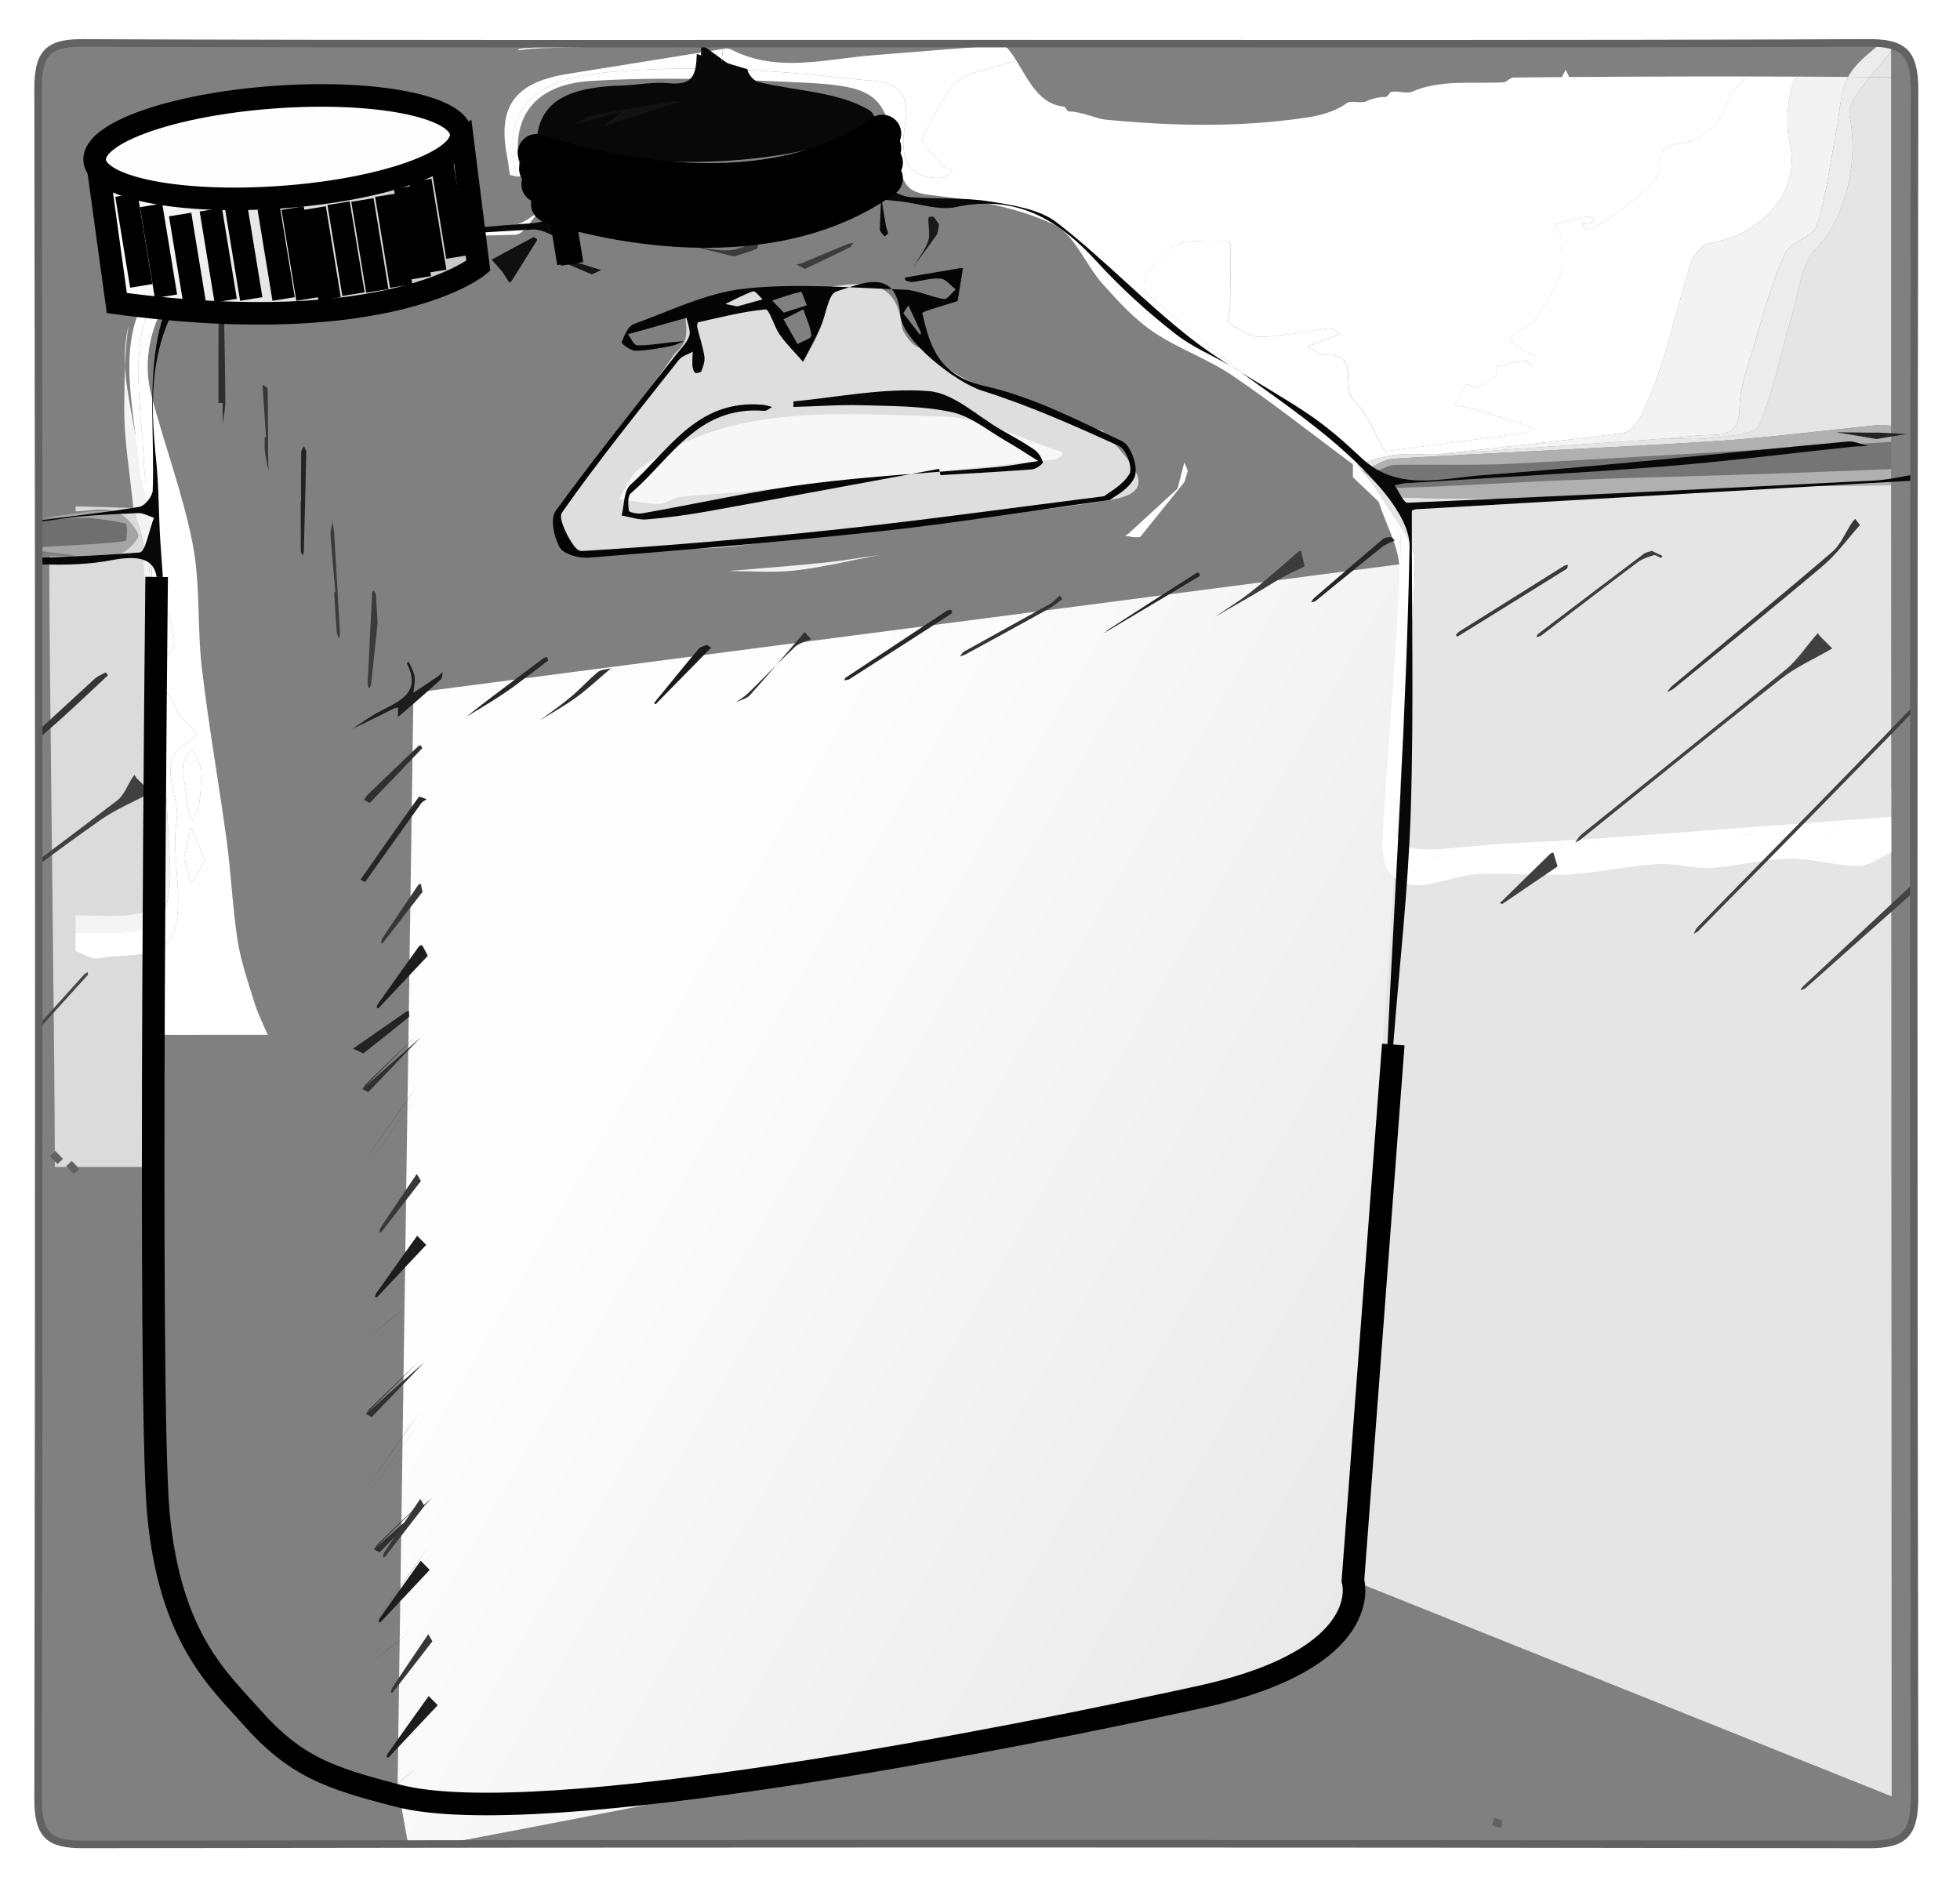 <?xml version="1.0" encoding="utf-8"?>
<!-- Generator: Adobe Illustrator 15.0.0, SVG Export Plug-In . SVG Version: 6.00 Build 0)  -->
<!DOCTYPE svg PUBLIC "-//W3C//DTD SVG 1.1//EN" "http://www.w3.org/Graphics/SVG/1.1/DTD/svg11.dtd">
<svg version="1.1" id="Layer_1" xmlns="http://www.w3.org/2000/svg" xmlns:xlink="http://www.w3.org/1999/xlink" x="0px" y="0px"
	 width="260.641px" height="252.001px" viewBox="67.941 8.24 260.641 252.001" enable-background="new 67.941 8.24 260.641 252.001"
	 xml:space="preserve">
<rect x="67.941" y="8.24" width="260.641" height="252.001" fill="#808080" stroke="none"/>
<g id="Layer_1_1_">
	
		<linearGradient id="SVGID_1_" gradientUnits="userSpaceOnUse" x1="109.71" y1="-374.202" x2="255.977" y2="-458.649" gradientTransform="matrix(1 0 0 -1 0.08 -251.091)">
		<stop  offset="0.286" style="stop-color:#FDFDFD"/>
		<stop  offset="1" style="stop-color:#E9E9E9"/>
	</linearGradient>
	<path fill="url(#SVGID_1_)" d="M255.212,83.126l-132.292,17.24l-2.109,145.207l1.543,8.735c0,0,116.896-21.813,122.442-27.342
		C250.345,221.439,255.212,83.126,255.212,83.126z"/>
	<path fill="none" d="M104.749,59.953c-0.964-1.399-1.905-2.767-2.847-4.134c-0.575,0.891-1.849,2.25-1.599,2.586
		c0.925,1.237,2.353,2.139,3.594,3.165C104.132,61.122,104.369,60.673,104.749,59.953z M117.941,211.961
		c-0.973,0.83-1.722,1.453-2.44,2.106c-0.077,0.068,0.024,0.316,0.042,0.48c0.656-0.229,1.309-0.469,1.969-0.689
		c0.385-0.127,0.775-0.297,1.174-0.323c0.664-0.039,1.338,0.018,2.008,0.032C119.819,213.057,118.947,212.547,117.941,211.961z
		 M123.653,213.396c-0.424-0.869-0.83-1.696-1.235-2.526c-0.447,0.381-1.336,0.985-1.27,1.104c0.466,0.826,1.132,1.553,1.731,2.31
		C123.087,214.045,123.293,213.807,123.653,213.396z M185.354,126.461c-0.62,0.32-0.938,0.488-1.26,0.654
		c0.628,0.407,1.239,0.844,1.901,1.194c0.088,0.047,0.427-0.326,0.648-0.507C186.228,127.373,185.817,126.939,185.354,126.461z"/>
	<path fill="#FFFFFF" d="M201.341,14.215c-5.777,0.437-11.549,0.922-17.322,1.371c-6.328,0.492-12.711,2.405-18.874-0.77
		c-0.213-0.109-0.512-0.157-0.752-0.118c-6.962,1.111-13.917,2.258-20.881,3.357c-7.128,1.125-9.463,4.304-8.119,11.112
		c0.152,0.772,0.237,1.556,0.353,2.335c0.296,0.07,0.593,0.14,0.889,0.209c-2.103-8.86,2.107-12.972,12.289-13.883
		c11.122-0.996,22.095-0.292,33.045,0.979c2.478,0.288,7.139-0.271,6.419,5.434c-0.213,1.692-1.731,7.853,4.591,7.655
		c0.558-0.018,1.097-0.562,1.646-0.86c-0.549-0.342-1.236-0.578-1.62-1.043c-0.925-1.125-2.713-2.858-2.379-3.46
		c1.69-3.05,3.352-7.451,6.121-8.355c2.098-0.683,4.215-1.335,6.375-1.844c-0.377-0.602-0.767-1.169-1.195-1.661
		C201.725,14.519,201.533,14.365,201.341,14.215z"/>
	<path fill="#FFFFFF" d="M319.425,112.967c-6.695,0.48-13.387,1.017-20.088,1.428c-8.781,0.537-17.58,0.863-26.354,1.5
		c-5.096,0.369-10.148,1.499-15.229,1.545c-1.24,0.012-3.646-2.938-3.582-4.454c0.428-9.985,1.738-19.946,1.932-29.93
		c0.053-2.769-2.604-5.637-4.201-8.358c-0.98-1.662-2.315-3.136-3.492-4.691c1.634-0.437,3.24-1.053,4.9-1.259
		c1.783-0.221,3.617-0.053,5.43-0.056c8.367-0.929,16.744-1.778,25.084-2.893c0.98-0.131,2.057-1.578,2.549-2.642
		c1.158-2.491,2.115-5.085,2.92-7.702c1.248-4.056,2.195-8.193,3.504-12.228c0.336-1.038,1.432-2.462,2.379-2.616
		c7.375-1.208,12.156-7.15,10.814-13.053c-0.605-2.668-0.424-5.767,0.441-8.357c0.1-0.286,0.289-0.541,0.551-0.772
		c-2.383-0.01-4.764-0.017-7.145-0.02c0.016,0.065,0.029,0.131,0.039,0.193c0.098,0.586-1.248,1.298-1.727,2.078
		c-0.494,0.805-0.549,1.874-1.104,2.622c-0.883,1.192-1.844,2.476-3.094,3.247c-1.988,1.22-5.877-0.064-5.391,4.36
		c0.121,1.118-1.867,2.561-3.082,3.665c-1.311,1.193-2.813,2.215-4.303,3.217c-0.682,0.458-1.523,0.714-2.322,0.982
		c-0.08,0.027-0.367-0.5-0.561-0.769c0.412-0.03,0.854,0.008,1.229-0.12c0.189-0.063,0.271-0.428,0.396-0.657
		c-0.426-0.062-0.877-0.247-1.268-0.163c-1.336,0.284-2.646,0.663-3.969,1.007c0.314,0.618,0.863,1.228,0.896,1.859
		c0.088,1.646,0.35,3.43-0.195,4.917c-0.775,2.132-2.145,4.084-3.4,6.033c-0.338,0.523-1.219,0.708-1.785,1.123
		c-0.604,0.442-1.131,0.975-1.693,1.467c0.678,0.458,1.334,0.951,2.037,1.366c0.52,0.305,1.234,0.405,1.607,0.809
		c0.18,0.191-0.232,0.877-0.379,1.338c-0.381-0.269-0.791-0.794-1.133-0.757c-1.277,0.14-2.541,0.442-3.785,0.768
		c-0.082,0.021,0.229,0.935,0.031,1.105c-0.697,0.619-1.477,1.224-2.344,1.579c-0.434,0.18-1.479-0.445-1.625-0.263
		c-0.641,0.803-1.051,1.768-1.545,2.676c1.021,0.228,2.061,0.403,3.059,0.699c2.367,0.703,4.717,1.46,7.066,2.211
		c0.086,0.026,0.172,0.316,0.15,0.329c-0.307,0.185-0.613,0.447-0.953,0.493c-6.025,0.807-12.057,1.588-18.086,2.368
		c-0.184,0.024-0.496,0.063-0.545-0.016c-1.344-2.273-2.266-4.92-4.1-6.743c-1.813-1.801,1.057-6.202-3.928-5.998
		c-0.732,0.03-1.5-0.731-2.254-1.128c1.043-0.389,2.088-0.771,3.127-1.169c0.41-0.156,0.805-0.342,1.205-0.516
		c-0.41-0.258-0.854-0.778-1.229-0.735c-3.133,0.365-6.244,1.082-9.377,1.152c-1.395,0.031-2.896-1.071-4.166-1.91
		c-0.311-0.208,0.162-1.4,0.174-2.141c0.039-2.764,0.049-5.526,0.016-8.289c-0.002-0.167-0.508-0.482-0.766-0.47
		c-2.176,0.112-4.566-0.195-6.457,0.581c-1.629,0.668-2.813,2.508-3.922,4.01c-0.42,0.566-0.477,2.047-0.041,2.415
		c4.925,4.171,9.859,8.345,15.031,12.231c3.631,2.727,7.691,4.932,11.402,7.568c0.729,0.519,0.733,1.95,1.075,2.962
		c0,0.429,0.001,0.854,0.001,1.283c0.002,0.142,0.004,0.282,0.004,0.425c1.131,1.076,2.264,2.153,3.395,3.23
		c0.98,1.435,1.963,2.866,2.943,4.299c-0.074,5.805-0.15,11.607-0.227,17.411c-0.301,5.016-0.604,10.031-0.904,15.047
		c0,10.185-0.01,10.12,11.344,9.017c4.736-0.461,9.518-0.526,14.27-0.856c9.314-0.65,18.619-1.359,27.93-2.047
		c4.27-0.314,8.543-0.634,12.813-0.951C319.429,115.557,319.429,114.261,319.425,112.967z"/>
	<path fill="#E5E5E5" d="M316.597,18.49c0.941,0.008,1.883,0.014,2.824,0.021c0-1.183,0-2.365,0-3.546
		C318.66,16.106,317.593,17.304,316.597,18.49z"/>
	<path fill="#E5E5E5" d="M319.496,247.114c0-13.4-0.074-160.948-0.074-174.35c-5.076,0.076-10.156,0.047-15.229,0.25
		c-9.773,0.389-19.537,1.019-29.313,1.336c-7.016,0.229-14.057,0.33-21.057-0.013c-1.59-0.078-3.064-2.229-4.593-3.423
		c1.337-0.581,2.644-1.595,4.009-1.676c14.186-0.847,28.387-1.427,42.563-2.325c7.293-0.463,14.551-1.425,21.828-2.143
		c0.586-0.058,1.193,0.048,1.789,0.077c0-15.446,0-30.893,0-46.337c-0.941-0.01-1.883-0.015-2.824-0.021
		c-1.592,1.891-2.996,3.747-2.678,5.277c1.164,5.551-0.361,13.409-4.465,17.55c-2.012,2.028-2.275,5.675-3.156,8.636
		c-1.484,5.005-2.463,10.186-4.49,14.974c-0.496,1.171-4.207,1.269-6.48,1.563c-1.893,0.242-3.846,0.051-5.77,0.052
		c-10.271,0.716-20.545,1.433-30.814,2.148c-1.813,0.002-3.646-0.166-5.43,0.056c-1.66,0.206-3.27,0.822-4.898,1.259
		c1.176,1.556,2.51,3.03,3.49,4.69c1.6,2.724,4.254,5.593,4.199,8.359c-0.191,9.982-1.506,19.943-1.93,29.93
		c-0.063,1.516-7.561,105.455-6.319,105.439"/>
	<path fill="#F3F3F3" d="M306.431,19.2c-0.865,2.591-1.049,5.689-0.441,8.357c1.342,5.902-3.439,11.845-10.813,13.053
		c-0.947,0.154-2.045,1.578-2.381,2.615c-1.309,4.035-2.256,8.173-3.504,12.229c-0.805,2.618-1.762,5.211-2.92,7.702
		c-0.492,1.063-1.566,2.511-2.549,2.642c-8.34,1.113-16.719,1.963-25.084,2.893c10.271-0.716,20.543-1.434,30.813-2.148
		c1.939-0.161,3.875-0.441,5.814-0.454c2.633-0.02,3.852-0.665,3.9-3.627c0.051-2.975,1.225-5.956,2.1-8.883
		c1.172-3.926,2.25-7.917,3.943-11.644c0.697-1.531,3.773-2.197,4.244-3.688c1.297-4.104,1.771-8.442,2.6-12.684
		c0.463-2.387,0.445-5.036,1.553-7.097c-2.242-0.017-4.484-0.029-6.729-0.038C306.722,18.66,306.531,18.915,306.431,19.2z"/>
	<path fill="none" d="M247.873,71.703c1.133,1.075,2.264,2.153,3.396,3.23c0.98,3.136,2.891,6.301,2.781,9.401
		c-0.424,11.851-1.621,23.676-2.26,35.522c-0.219,4.057,1.48,6.976,6.697,5.852c2.123-0.457,4.238-1.187,6.383-1.271
		c3.814-0.152,7.666,0.316,11.477,0.099c4.02-0.229,7.994-1.134,12.016-1.4c2.313-0.154,4.693,0.659,7.01,0.522
		c3.49-0.207,6.941-1.179,10.422-1.238c3.076-0.054,6.168,0.945,9.256,0.971c1.461,0.012,2.934-1.166,4.398-1.804
		c0,2.363,0.002,4.729,0.002,7.095c-0.229,2.257-0.273,4.546-0.75,6.749c-0.324,1.488-1.256,2.861-1.92,4.283
		c-0.113,0.242-0.41,0.557-0.334,0.697c0.145,0.276,0.48,0.479,0.768,0.676c0.506,0.354,1.029,0.682,1.545,1.021
		c-0.414,0.535-0.889,1.039-1.229,1.613c-0.4,0.682-0.686,1.42-1.02,2.135c-3.246,0-6.49,0-9.732,0
		c-0.076-0.762-0.02-2.146-0.248-2.19c-4.064-0.797-8.191-1.322-12.24-2.172c-0.885-0.188-1.584-1.361-2.271-2.156
		c-0.646-0.752-1.043-1.756-1.814-2.324c-0.238-0.174-1.951,0.701-1.967,1.135c-0.105,2.564,0.09,5.142,0.184,7.713
		c-1.66,0-3.32,0-4.979,0c-0.322-1.481-0.521-3.008-1.029-4.434c-0.182-0.504-1.105-0.77-1.689-1.145
		c0.688-0.599,1.279-1.375,2.08-1.75c1.098-0.515,2.352-0.724,3.537-1.064c-0.994-0.049-2.006-0.234-2.977-0.119
		c-2.877,0.338-5.658-3.352-8.594-0.182c-0.082,0.09-0.359,0.01-0.547,0.018c-1.195,0.049-2.391,0.097-3.586,0.146
		c1.104,0.557,2.268,1.037,3.291,1.703c0.582,0.377,0.945,1.059,1.406,1.6c-0.646,0.227-1.443,0.799-1.904,0.611
		c-1.443-0.582-3.221-2.382-4.033-2.021c-1.74,0.771-3.111,2.5-4.291,4.07c-0.326,0.436,0.559,1.688,0.885,2.565
		c-2.717,0-5.432,0-8.146,0.002c1.084-0.2,2.23-0.252,3.23-0.643c1.041-0.4,1.943-1.127,2.904-1.711
		c-0.934-0.332-1.848-0.746-2.813-0.965c-0.586-0.131-1.521-0.193-1.828,0.125c-0.93,0.957-1.627,2.115-2.414,3.192
		c-6.643,0-13.285-0.002-19.928-0.002c0.156-1.881-0.303-4.112,0.617-5.555c1.127-1.768,3.393-2.889,5.196-4.25
		c0.33-0.248,0.81-0.313,1.22-0.463c-0.355-0.289-0.685-0.627-1.08-0.857c-0.688-0.401-1.467-0.688-2.095-1.159
		c-0.104-0.082,0.291-1.177,0.584-1.236c0.808-0.166,1.685-0.057,2.529,0c0.25,0.02,0.485,0.213,0.729,0.33
		c0.049-0.553,0.146-1.104,0.135-1.654c-0.016-0.838-0.104-1.676-0.161-2.516c0.75,0.369,1.53,0.698,2.247,1.121
		c0.5,0.297,0.919,0.721,1.371,1.088c0.099-0.595,0.199-1.187,0.295-1.778c1.306-8.093,3.074-16.152,3.791-24.292
		c0.75-8.532,0.879-17.163,0.426-25.71C252.673,76.444,249.598,74.107,247.873,71.703z M310.687,139.07
		c2.852-0.393,4.262-0.565,5.66-0.797c0.146-0.022,0.381-0.432,0.324-0.526c-0.406-0.697-0.871-1.367-1.354-2.019
		c-0.029-0.039-0.529,0.109-0.611,0.267c-0.168,0.321-0.201,0.709-0.291,1.065c-0.365-0.512-0.643-1.123-1.115-1.52
		c-2.65-2.205-5.555-6.313-7.984-6.086c-4.008,0.371-7.746,3.514-11.521,5.621c-0.563,0.313-0.689,1.323-1.016,2.014
		c1.115-0.361,2.244-0.705,3.348-1.105c0.238-0.086,0.395-0.383,0.59-0.582c0.092,0.246,0.324,0.537,0.258,0.73
		c-2.16,6.041,2.441,5.439,5.936,5.045C306.021,140.826,309.021,139.547,310.687,139.07z M253.988,144.23
		c0-3.102-0.102-5.084,0.063-7.049c0.045-0.572,0.83-1.096,1.277-1.639c-1.145-0.367-2.287-0.734-3.43-1.104
		c-0.211,0.742-0.459,1.478-0.621,2.228c-0.199,0.912-0.473,1.84-0.461,2.756c0.021,1.602,0.131,3.223,0.488,4.774
		c0.055,0.242,1.635,0.318,2.461,0.191C254.205,144.324,254.541,143.654,253.988,144.23z M287.445,132.381
		c-0.744,0.615-1.225,1.012-1.701,1.406c1.41,0.219,2.814,0.528,4.23,0.612c0.518,0.029,1.066-0.473,1.602-0.731
		C290.248,133.254,288.919,132.838,287.445,132.381z M260.087,137.799c0.836,0.984,1.449,1.701,2.061,2.418
		c0.701-0.912,1.404-1.82,2.104-2.734c-0.68-0.396-1.393-1.149-2.029-1.1C261.511,136.448,260.873,137.242,260.087,137.799z
		 M279.734,133.965c-0.406-1.256-0.381-0.949-0.219-0.728c0.219,0.291,0.605,0.763,0.797,0.716c0.357-0.088,0.625-0.496,0.932-0.771
		c-0.777-0.688-1.535-1.395-2.365-2.018c-0.064-0.049-0.699,0.442-0.896,0.776C277.916,132.049,278.406,132.451,279.734,133.965z"/>
	<path fill="#F3F3F3" d="M137.034,14.717c4.094-0.365,8.193-0.681,12.29-1.01c2.775-0.225,5.585-0.036,8.381-0.036
		c1.077,0.147,2.154,0.296,3.23,0.443"/>
	<path fill="#F3F3F3" d="M84.559,56.916c0.069-1.83,0.202-3.654,0.485-5.431C84.634,53.175,84.475,54.99,84.559,56.916z"/>
	<path fill="#F3F3F3" d="M87.471,92.59c-0.127-2.532,0.02-5.076,0.243-7.625c-0.294,0-0.587,0-0.88,0c0.293,0,0.585,0,0.88,0
		c0.216-2.485,0.501-4.971,0.668-7.453l0,0c-1.208-5.973-2.671-11.912-3.564-17.928c-0.135-0.911-0.22-1.801-0.258-2.669
		c-0.064,1.745-0.074,3.493-0.096,5.208c-0.06,4.55,0.768,9.109,1.203,13.666c0.479,1.897,1.39,3.807,1.348,5.695
		c-0.079,3.71-1.208,7.439-0.976,11.108c0.646,10.227,1.77,20.428,2.687,30.64c0.029,0.335-0.102,0.97-0.227,0.985
		c-3.496,0.446-7.002,0.834-10.504,1.229c-0.001,1.51-0.001,3.019-0.001,4.525c3.187-0.093,6.597,0.417,9.463-0.538
		c1.372-0.461,2.491-3.742,2.38-5.679C89.246,113.36,87.999,102.992,87.471,92.59z"/>
	<path fill="#FFFFFF" d="M136.541,38.116c-1.844,0.397-3.778,0.505-5.679,0.556c-6.231,0.166-12.462,0.252-18.693,0.368
		c-0.225-0.001-0.452-0.003-0.678-0.006c-9.765-0.259-19.731,1.134-23.715,10.361c-2.484,5.753-1.045,13.181-0.727,19.827
		c0.253,5.268,1.244,10.506,2.072,15.743c0.597,0,1.194,0,1.791,0c-0.597,0-1.193,0-1.791,0c0.065,0.41,0.129,0.82,0.191,1.229
		c0.45,2.952,2.68,7.034,1.398,8.572c-2.927,3.508-0.283,5.481,0.774,7.943c0.483,1.124,1.708,1.953,2.524,2.968
		c0.12,0.15-0.062,0.775-0.259,0.862c-5.743,2.54-1.767,7.164-2.314,10.71c-0.675,4.372,0.645,9.016,0.011,13.397
		c-0.812,5.623-6.447,4.222-10.368,5.023c-0.915,0.188-2.056-0.621-3.094-0.973c-0.004,3.252-0.072,6.506,0.053,9.754
		c0.019,0.481,0.932,1.338,1.439,1.346c8.022,0.078,16.044,0.051,24.066,0.045c-0.587-1.389-1.292-2.748-1.735-4.178
		c-0.855-2.763-1.826-5.531-2.269-8.365c-0.687-4.385-0.854-8.841-1.451-13.24c-1.036-7.668-2.405-15.297-3.303-22.979
		c-0.641-5.479-0.174-11.111-1.22-16.498c-1.304-6.72-3.793-13.223-5.518-19.876c-2.379-9.183,4.628-19.692,14.516-20.452
		c11.258-0.868,22.625-0.415,33.934-0.803c1.072-0.037,2.073-1.958,3.105-3.007C138.587,37.025,137.638,37.879,136.541,38.116z
		 M95.248,122.714c-0.679,1.063-1.301,2.034-1.923,3.008c-0.296-1.077-0.597-2.153-0.886-3.232c-0.027-0.101-0.007-0.216,0.015-0.32
		c0.283-1.344,0.569-2.688,0.855-4.031C93.91,119.555,94.509,120.972,95.248,122.714z M94.46,114.969
		c-0.1,0.833-0.593,1.625-0.908,2.433c-0.411-0.815-0.82-1.631-0.48-0.953c-0.425-3.217-0.786-4.804-0.775-6.387
		c0.005-0.736,0.733-1.469,1.132-2.202c0.406,0.821,1.072,1.619,1.157,2.47C94.74,111.86,94.642,113.434,94.46,114.969z"/>
	<path fill="#DBDBDB" d="M87.57,163.414c-0.916-10.211,1.155-60.595,0.508-70.819c-0.233-3.67-1.142-7.399-1.063-11.108
		c0.041-1.889-0.869-3.797-1.348-5.695c-2.557-0.073-5.114-0.145-7.671-0.217c0,0.223-0.001,0.444-0.002,0.667
		c1.731-0.052,3.615-0.524,5.146-0.025c1.324,0.431,2.621,1.825,3.164,3.09c0.219,0.508-1.442,2.33-2.529,2.626
		c-1.807,0.494-7.35,0.24-9.287,0.3c0,14.404,0.751,66.778,0.749,81.183"/>
	<path fill="#FFFFFF" d="M319.447,121.585c-1.467,0.637-2.938,1.814-4.396,1.804c-3.09-0.024-6.18-1.023-9.256-0.971
		c-3.48,0.062-6.934,1.031-10.424,1.238c-2.314,0.137-4.695-0.678-7.01-0.522c-4.021,0.268-7.996,1.172-12.018,1.399
		c-3.809,0.22-7.656-0.25-11.475-0.099c-2.143,0.088-4.258,0.815-6.383,1.271c-5.215,1.125-6.914-1.794-6.697-5.851
		c0.639-11.847,1.836-23.671,2.258-35.522c0.111-3.102-1.799-6.267-2.779-9.401c0.98,1.435,1.963,2.866,2.943,4.299
		c-0.074,5.805-0.15,11.607-0.227,17.411c-0.301,5.016-0.604,10.031-0.904,15.047c-0.006,2.277-0.404,4.639,0.117,6.802
		c0.357,1.488,2.072,3.916,3.033,3.854c10.424-0.667,20.799-1.929,31.217-2.645c7.762-0.533,15.57-0.437,23.352-0.766
		c2.891-0.123,5.76-0.658,8.639-1.008C319.439,119.148,319.443,120.365,319.447,121.585z"/>
	<path fill="#757575" d="M319.425,66.994c-0.002,1.208-0.004,2.416-0.008,3.625c-5.793,0.223-11.588,0.47-17.383,0.662
		c-8.658,0.286-17.316,0.476-25.975,0.819c-7.518,0.299-15.023,0.826-22.547,1.026c-0.813,0.021-1.668-1.469-2.504-2.258
		c0.803-0.282,1.6-0.794,2.404-0.812c5.322-0.104,10.656,0.104,15.963-0.174C286.068,69.011,302.744,67.97,319.425,66.994z"/>
	<path fill="#B0B0B0" d="M319.425,66.994c-16.682,0.976-33.355,2.018-50.047,2.89c-5.307,0.278-10.643,0.069-15.963,0.174
		c-0.807,0.017-1.605,0.527-2.404,0.812c0.836,0.789,1.691,2.28,2.502,2.258c7.521-0.201,15.029-0.729,22.551-1.026
		c8.652-0.343,17.313-0.533,25.969-0.819c5.797-0.192,11.592-0.439,17.387-0.662c0,0.715,0.002,1.432,0.002,2.146
		c-5.076,0.075-10.156,0.047-15.227,0.249c-9.775,0.389-19.537,1.019-29.313,1.336c-7.018,0.229-14.057,0.33-21.059-0.013
		c-1.588-0.078-3.063-2.229-4.593-3.423c1.337-0.581,2.642-1.595,4.011-1.676c14.184-0.847,28.383-1.427,42.561-2.325
		c7.295-0.463,14.553-1.425,21.83-2.143c0.586-0.058,1.191,0.048,1.789,0.077C319.423,65.565,319.423,66.279,319.425,66.994z"/>
	<path fill="#FFFFFF" d="M87.776,49.396c2.035-4.714,5.633-7.38,9.967-8.83c-0.444,0.129-0.88,0.275-1.308,0.439
		c-15.214,5.837-11.015,18.251-9.964,29.372c0.144,1.531,0.611,3.036,1.1,4.538c-0.24-1.896-0.43-3.792-0.521-5.693
		C86.73,62.575,85.292,55.149,87.776,49.396z"/>
	<path fill="#FFFFFF" d="M97.743,40.567c4.268-1.246,9.178-0.989,13.748-1.531C106.714,38.907,101.892,39.179,97.743,40.567z"/>
	<path fill="#FFFFFF" d="M88.383,77.513c-0.241-0.868-0.53-1.731-0.812-2.597c0.206,1.609,0.449,3.22,0.707,4.829
		C88.318,79,88.358,78.256,88.383,77.513L88.383,77.513z"/>
	<path fill="#FFFFFF" d="M91.485,102.711c-1.057-2.463-3.703-4.437-0.775-7.943c1.283-1.538-0.947-5.62-1.397-8.572
		c-0.062-0.409-0.126-0.82-0.19-1.229c-0.33,0-0.658,0-0.988,0c0.008,0.201,0.013,0.401,0.024,0.6
		c0.771,12.677,1.81,25.342,2.402,38.023c0.124,2.645-0.402,6.84-2.101,7.697c-2.873,1.446-6.919,0.803-10.471,1.037
		c-0.001,0.791-0.002,1.584-0.004,2.377c1.037,0.352,2.179,1.159,3.094,0.973c3.921-0.805,9.556,0.6,10.368-5.023
		c0.633-4.383-0.687-9.026-0.011-13.397c0.547-3.547-3.428-8.171,2.315-10.71c0.197-0.087,0.378-0.713,0.258-0.862
		C93.192,104.663,91.967,103.835,91.485,102.711z"/>
	<path fill="#FFFFFF" d="M88.276,79.744c-0.1,1.742-0.206,3.485-0.143,5.221c0.33,0,0.658,0,0.987,0
		C88.846,83.225,88.554,81.486,88.276,79.744z"/>
	<path fill="#ECECEC" d="M312.156,25.563c-0.826,4.243-1.305,8.579-2.6,12.685c-0.471,1.492-3.549,2.158-4.244,3.688
		c-1.693,3.728-2.771,7.717-3.943,11.645c-0.875,2.926-2.049,5.91-2.102,8.882c-0.049,2.961-1.268,3.607-3.898,3.627
		c-1.938,0.013-3.875,0.292-5.813,0.454c1.926,0,3.879,0.19,5.77-0.052c2.273-0.296,5.986-0.393,6.48-1.563
		c2.027-4.788,3.008-9.969,4.492-14.974c0.879-2.96,1.146-6.606,3.152-8.636c4.104-4.141,5.631-11.999,4.467-17.55
		c-0.32-1.531,1.088-3.388,2.678-5.278c-0.963-0.01-1.924-0.018-2.887-0.023C312.601,20.528,312.619,23.177,312.156,25.563z"/>
	<path fill="#ECECEC" d="M319.421,12.815c-1.926,1.801-4.381,3.325-5.621,5.48c-0.031,0.056-0.061,0.113-0.092,0.171
		c0.963,0.007,1.928,0.015,2.887,0.023c0.998-1.186,2.064-2.385,2.826-3.524C319.421,14.248,319.421,13.532,319.421,12.815z"/>
	<path fill="none" d="M265.99,145.854c-0.326-0.877-1.211-2.133-0.885-2.565c1.18-1.57,2.551-3.299,4.291-4.07
		c0.814-0.359,2.59,1.439,4.031,2.021c0.463,0.188,1.264-0.388,1.906-0.611c-0.461-0.543-0.824-1.223-1.406-1.601
		c-1.023-0.663-2.186-1.145-3.291-1.702c1.195-0.05,2.391-0.097,3.584-0.146c0.189-0.008,0.465,0.072,0.547-0.018
		c2.938-3.168,5.719,0.52,8.596,0.182c0.971-0.115,1.982,0.072,2.979,0.119c-1.188,0.342-2.443,0.549-3.539,1.063
		c-0.801,0.375-1.395,1.152-2.078,1.752c0.582,0.373,1.508,0.64,1.688,1.144c0.508,1.426,0.709,2.947,1.031,4.434
		C277.623,145.854,271.804,145.854,265.99,145.854z"/>
	<path fill="none" d="M288.421,145.854c-0.096-2.569-0.289-5.146-0.186-7.713c0.016-0.432,1.729-1.309,1.967-1.133
		c0.771,0.566,1.168,1.572,1.813,2.324c0.689,0.797,1.387,1.969,2.271,2.153c4.049,0.851,8.176,1.378,12.24,2.175
		c0.23,0.045,0.172,1.432,0.248,2.19C300.658,145.854,294.539,145.854,288.421,145.854z"/>
	<path fill="#FFFFFF" d="M319.437,117.929c-2.879,0.349-5.75,0.885-8.639,1.008c-7.781,0.329-15.59,0.231-23.354,0.766
		c-10.416,0.716-20.793,1.979-31.215,2.645c-0.961,0.063-2.678-2.365-3.033-3.854c-0.521-2.163-0.123-4.524-0.117-6.802
		c0,10.185-0.008,10.12,11.342,9.017c4.738-0.461,9.521-0.525,14.271-0.855c9.311-0.649,18.619-1.358,27.928-2.046
		c4.27-0.315,8.541-0.635,12.811-0.952C319.433,117.212,319.435,117.571,319.437,117.929z"/>
	<path fill="#F4F4F4" d="M88.159,85.566c-0.012-0.198-0.017-0.399-0.024-0.6c-0.14,0-0.279,0-0.419,0
		c-0.223,2.548-0.371,5.092-0.244,7.625c0.529,10.401,1.775,20.77,2.365,31.169c0.111,1.937-1.008,5.219-2.38,5.678
		c-2.866,0.957-6.277,0.445-9.464,0.539c0,0.783,0,1.564-0.002,2.351c3.553-0.236,7.598,0.409,10.471-1.037
		c1.698-0.857,2.224-5.054,2.101-7.697C89.968,110.907,88.929,98.242,88.159,85.566z"/>
	<path fill="#F4F4F4" d="M88.382,77.513c-0.167,2.482-0.452,4.968-0.668,7.453c0.14,0,0.28,0,0.419,0
		C88.044,82.491,88.303,79.997,88.382,77.513z"/>
	<path fill="#6F6F6F" d="M70.868,82.09c0-1.353,1.788-3.223,1.788-4.573c0.601,0,6.56-0.475,7.152-0.408
		c1.644,0.192,3.307,0.348,4.89,0.767c0.209,0.056,0.156,2.241-0.05,2.284C82.466,80.623,73.091,81.793,70.868,82.09z"/>
	<path fill="#A4A4A4" d="M73.355,77.101c1.732-0.051,8.256-1.385,9.786-0.885c1.324,0.431,2.621,1.825,3.164,3.09
		c0.219,0.508-1.442,2.33-2.53,2.626c-1.806,0.494-3.84,0.24-5.777,0.3c0.003-0.359-6.457-0.72-6.454-1.081
		c2.223-0.295,10.923-0.527,13.105-0.992c0.205-0.043,0.258-2.229,0.049-2.284c-1.582-0.418-3.245-0.573-4.889-0.767"/>
	<path fill="none" d="M316.511,145.854c0.334-0.717,0.617-1.455,1.02-2.137c0.34-0.574,0.813-1.078,1.229-1.613
		c-0.516-0.34-1.039-0.666-1.545-1.021c-0.285-0.197-0.621-0.396-0.768-0.674c-0.076-0.146,0.223-0.457,0.334-0.699
		c0.664-1.422,1.596-2.793,1.92-4.281c0.477-2.205,0.521-4.494,0.75-6.75c0.002,4.818,0.164,9.646-0.127,14.449
		C319.265,144.088,317.492,144.949,316.511,145.854z"/>
	<path fill="none" d="M256.925,145.855c0.787-1.078,1.482-2.233,2.412-3.192c0.309-0.318,1.242-0.256,1.83-0.127
		c0.967,0.221,1.879,0.635,2.813,0.965c-0.963,0.586-1.863,1.311-2.904,1.713c-1.002,0.391-2.148,0.44-3.232,0.643
		C257.537,145.855,257.226,145.855,256.925,145.855z"/>
	<path fill="none" d="M242.597,77.814c1.344-1.088,3.17-1.875,3.193-2.711c0.104-3.329-6.637-7.81-10.348-7.206
		c-0.296,0.048-0.673,0-0.921-0.142c-1.266-0.722-2.502-1.489-3.75-2.24c-0.17,0.543-0.366,1.079-0.5,1.629
		c-0.133,0.555-0.065,1.183-0.319,1.668c-0.65,1.257-1.65,2.398-2.023,3.711c-0.107,0.386,1.313,1.475,2.199,1.75
		C234.093,75.507,238.115,76.56,242.597,77.814z"/>
	<path fill="none" d="M157.784,24.381c-1.401,0.068-2.827-0.549-4.261-0.699c-0.359-0.038-0.787,0.517-1.184,0.798
		c0.44,0.334,0.832,0.849,1.331,0.974c2.31,0.573,4.651,1.04,6.981,1.545c1.736,0,3.474,0,5.21,0
		c2.006-0.771,4.016-1.539,6.018-2.321c0.441-0.173,0.858-0.403,1.285-0.606c-0.489-0.24-0.997-0.714-1.466-0.685
		C167.055,23.688,162.427,24.158,157.784,24.381z"/>
	<path fill="none" d="M180.363,22.016c-3.243-0.725-6.496-1.414-9.746-2.11c-0.383,1.002-0.573,2.715-1.186,2.863
		c-1.433,0.35-3.067-0.12-4.621-0.14c-3.235-0.043-6.481-0.154-9.7,0.063c-1.135,0.076-2.204,1.027-3.303,1.581
		c0.8,0.66,1.502,1.692,2.416,1.906c2.087,0.486,4.278,0.571,6.426,0.82c-2.331-0.505-4.671-0.972-6.98-1.545
		c-0.5-0.125-0.891-0.639-1.332-0.974c0.397-0.281,0.825-0.836,1.184-0.798c1.434,0.15,2.861,0.768,4.261,0.699
		c4.644-0.224,9.272-0.693,13.913-0.994c0.47-0.031,0.978,0.444,1.466,0.686c-0.426,0.203-0.844,0.433-1.285,0.605
		c-2.002,0.783-4.012,1.548-6.018,2.321c2.119-0.646,4.246-1.273,6.355-1.948c0.674-0.217,1.305-0.563,1.955-0.851
		c-0.379-0.455-0.766-0.904-1.133-1.369c-0.143-0.181-0.361-0.419-0.322-0.583c0.049-0.194,0.332-0.476,0.521-0.479
		c1.414-0.034,2.888-0.226,4.223,0.09c0.673,0.159,1.095,1.272,1.633,1.952c0.146,0.184,0.266,0.463,0.459,0.523
		c1.545,0.481,3.106,0.922,4.66,1.376c-1.033-1.045-2.06-2.095-3.102-3.132C180.888,22.358,180.643,22.078,180.363,22.016z"/>
	<path fill="none" d="M104.749,59.953c-0.38,0.72-0.617,1.169-0.853,1.617c-1.24-1.026-2.669-1.928-3.594-3.165
		c-0.252-0.336,1.024-1.695,1.599-2.586C102.844,57.187,103.785,58.553,104.749,59.953z"/>
	<path fill="none" d="M195.99,35.597c1.561,0.91,3.114,1.82,4.672,2.729c-1.105,0.589-2.398,1.85-3.279,1.629
		c-1.936-0.481-3.66-1.714-5.47-2.64c2.038,0.642,4.058,1.346,6.128,1.866c0.395,0.1,0.992-0.525,1.496-0.816
		c-0.646-0.781-1.224-1.632-1.974-2.312C197.208,35.733,196.527,35.74,195.99,35.597z"/>
	<path fill="none" d="M117.941,211.961c1.004,0.586,1.878,1.098,2.751,1.606c-0.67-0.016-1.343-0.071-2.008-0.032
		c-0.398,0.026-0.789,0.198-1.174,0.323c-0.659,0.222-1.313,0.461-1.969,0.689c-0.018-0.166-0.12-0.412-0.042-0.48
		C116.22,213.414,116.969,212.791,117.941,211.961z"/>
	<path fill="none" d="M123.653,213.396c-0.36,0.41-0.566,0.646-0.772,0.886c-0.6-0.757-1.266-1.482-1.731-2.31
		c-0.066-0.117,0.823-0.725,1.27-1.104C122.823,211.699,123.228,212.527,123.653,213.396z"/>
	<path fill="none" d="M191.913,37.316c-2.079,0.041-4.161,0.037-6.232,0.158c-0.433,0.025-0.834,0.516-1.252,0.79
		c0.314,0.358,0.778,0.673,0.908,1.084c0.254,0.8,0.317,1.652,0.459,2.483c-0.298-0.743-0.545-1.507-0.914-2.216
		c-0.257-0.492-0.679-0.905-1.028-1.354c0.564-0.359,1.116-1.003,1.694-1.027C187.667,37.15,189.789,37.272,191.913,37.316z"/>
	<path fill="none" d="M185.354,126.461c0.462,0.479,0.874,0.912,1.288,1.343c-0.223,0.181-0.559,0.554-0.647,0.507
		c-0.662-0.354-1.274-0.787-1.901-1.194C184.416,126.949,184.735,126.783,185.354,126.461z"/>
	<path fill="#FFFFFF" d="M299.878,18.602c-0.01-0.063-0.023-0.127-0.039-0.193c-10.215-0.013-20.426,0.039-30.639,0.137
		c-0.451,0-0.904,0.644-1.357,0.644c-4.078,0.216-8.381-0.429-12.232,1.29c-0.904,0.216-1.813-0.214-2.721,0
		c-0.227,0.216-0.451,0.646-0.68,0.646c-0.906,0-1.813,0.215-2.719,0.644c-0.904,0.216-2.041-0.214-2.492,0.216
		c-1.812,1.29-4.076,1.72-5.664,1.936c-8.836,1.29-17.672,1.075-26.506,0.215c-1.357-0.215-3.172-1.075-4.756-1.075
		c-0.228,0-0.453-0.646-0.681-0.646c-3.303-0.349-4.676-3.517-6.278-6.078c-2.158,0.508-4.277,1.161-6.375,1.844
		c-2.768,0.904-4.431,5.307-6.12,8.355c-0.333,0.601,1.454,2.334,2.38,3.459c0.382,0.465,1.07,0.701,1.619,1.043
		c-0.547,0.3-1.086,0.844-1.645,0.861c-6.323,0.197-4.803-5.963-4.59-7.655c0.717-5.705-3.941-5.146-6.42-5.434
		c-10.949-1.271-21.922-1.976-33.044-0.979c-10.179,0.91-14.39,5.021-12.288,13.881c0.231,0,0.463,0,0.694,0
		c-1.867-7.264,1.186-12.223,9.169-12.707c9.446-0.573,18.99-0.23,28.463,0.228c10.723,0.52,10.551,2.161,12.68,11.502
		c0.714,3.136,2.234,3.24,5.137,3.573c5.194,0.596,10.616,1.574,15.229,3.755c2.853,1.35,4.245,5.322,6.553,7.914
		c2.06,2.313,4.222,4.676,6.785,6.418c3.269,2.217,7.196,3.553,10.461,5.768c5.512,3.736,10.724,7.868,16.062,11.833
		c-0.34-1.012-0.347-2.443-1.076-2.962c-3.711-2.639-7.771-4.842-11.402-7.568c-5.17-3.887-10.104-8.062-15.031-12.231
		c-0.436-0.367-0.379-1.848,0.041-2.416c1.111-1.5,2.297-3.34,3.922-4.009c1.891-0.776,4.281-0.469,6.457-0.581
		c0.258-0.012,0.764,0.302,0.766,0.468c0.033,2.764,0.023,5.526-0.014,8.29c-0.014,0.741-0.486,1.934-0.176,2.142
		c1.271,0.839,2.771,1.941,4.166,1.91c3.133-0.07,6.244-0.786,9.377-1.152c0.375-0.043,0.818,0.476,1.229,0.735
		c-0.4,0.174-0.795,0.358-1.205,0.516c-1.037,0.396-2.084,0.78-3.127,1.169c0.752,0.396,1.521,1.158,2.254,1.127
		c4.984-0.203,2.113,4.198,3.928,5.999c1.834,1.824,2.756,4.471,4.1,6.743c0.047,0.079,0.361,0.041,0.545,0.016
		c6.029-0.78,12.063-1.562,18.086-2.369c0.34-0.045,0.646-0.308,0.955-0.492c0.02-0.013-0.066-0.302-0.152-0.329
		c-2.352-0.751-4.699-1.51-7.066-2.212c-0.996-0.296-2.035-0.471-3.059-0.699c0.494-0.907,0.904-1.874,1.545-2.676
		c0.146-0.185,1.193,0.44,1.625,0.263c0.867-0.356,1.646-0.959,2.344-1.579c0.195-0.172-0.113-1.085-0.031-1.105
		c1.246-0.324,2.508-0.626,3.785-0.768c0.342-0.037,0.754,0.489,1.133,0.757c0.146-0.462,0.559-1.146,0.379-1.338
		c-0.373-0.404-1.086-0.503-1.607-0.809c-0.705-0.415-1.359-0.908-2.037-1.366c0.563-0.492,1.092-1.024,1.693-1.467
		c0.568-0.415,1.447-0.602,1.785-1.123c1.256-1.948,2.625-3.901,3.4-6.033c0.545-1.487,0.283-3.273,0.195-4.917
		c-0.031-0.633-0.58-1.241-0.895-1.86c1.318-0.342,2.631-0.721,3.967-1.006c0.391-0.084,0.842,0.102,1.268,0.163
		c-0.129,0.229-0.207,0.593-0.396,0.657c-0.375,0.127-0.816,0.09-1.229,0.119c0.189,0.27,0.479,0.796,0.561,0.769
		c0.799-0.269,1.643-0.524,2.322-0.982c1.49-1.002,2.992-2.021,4.305-3.218c1.213-1.104,3.203-2.546,3.082-3.665
		c-0.488-4.423,3.4-3.139,5.389-4.359c1.25-0.771,2.213-2.054,3.094-3.247c0.557-0.748,0.607-1.817,1.104-2.622
		C298.63,19.9,299.972,19.189,299.878,18.602z"/>
	<path fill="#FFFFFF" d="M212.156,34.749c0.401-0.455,0.836-1.442,1.489-1.6c3.675-0.872,7.4-1.538,11.104-2.294
		c0.315-0.064,0.601-0.278,0.896-0.424c-0.271-0.208-0.577-0.628-0.809-0.592c-2.148,0.322-4.271,0.777-6.419,1.092
		c-4.67,0.685-9.348,1.303-14.019,1.979c-0.313,0.045-0.584,0.345-0.872,0.524c0.309,0.159,0.607,0.418,0.937,0.458
		C206.791,34.18,209.123,34.419,212.156,34.749z"/>
	<path fill="#FFFFFF" d="M222.242,37.306c-1.748,0.347-3.662,0.487-5.345,1.151c-0.971,0.384-1.569,1.617-2.336,2.468
		c0.293,0.108,0.604,0.337,0.873,0.295c0.392-0.059,0.738-0.345,1.127-0.479c1.529-0.533,3.056-1.068,4.603-1.558
		c0.82-0.259,1.688-0.39,2.508-0.658c0.15-0.05,0.26-0.694,0.23-0.706C223.412,37.63,222.895,37.496,222.242,37.306z"/>
	<path fill="#FFFFFF" d="M259.841,55.412c1.279-0.654,1.771-0.903,2.26-1.152c-0.465-0.269-0.916-0.71-1.4-0.749
		c-0.361-0.028-0.945,0.398-1.098,0.75C259.462,54.591,259.761,55.09,259.841,55.412z"/>
	<path fill="#FFFFFF" d="M275.552,18.992c-0.014,0.49,0.316,0.988,0.496,1.483c0.262-0.444,0.523-0.892,0.824-1.406
		c-0.102-0.209-0.193-0.399-0.283-0.586c-0.305,0.001-0.609,0.006-0.914,0.008C275.605,18.656,275.556,18.823,275.552,18.992z"/>
	<path fill="#FFFFFF" d="M275.675,18.49c0.305-0.002,0.609-0.006,0.914-0.008c-0.156-0.325-0.305-0.627-0.447-0.926
		C276.003,17.869,275.802,18.178,275.675,18.49z"/>
	<path fill="#FFFFFF" d="M253.986,96.644c0.072-5.804,0.148-11.606,0.225-17.411C254.136,85.037,254.058,90.84,253.986,96.644z"/>
	<path fill="none" d="M310.687,139.07c-1.666,0.476-4.666,1.757-7.779,2.107c-3.494,0.396-8.098,0.994-5.938-5.045
		c0.066-0.193-0.166-0.484-0.26-0.73c-0.191,0.201-0.348,0.498-0.588,0.582c-1.104,0.4-2.229,0.744-3.346,1.105
		c0.324-0.689,0.451-1.701,1.014-2.014c3.771-2.107,7.514-5.25,11.518-5.621c2.438-0.229,5.338,3.881,7.988,6.086
		c0.475,0.396,0.75,1.008,1.117,1.52c0.09-0.356,0.123-0.744,0.289-1.065c0.082-0.156,0.582-0.306,0.611-0.267
		c0.486,0.65,0.949,1.318,1.355,2.019c0.057,0.096-0.18,0.504-0.324,0.526C314.949,138.504,313.541,138.68,310.687,139.07z"/>
	<path fill="none" d="M253.988,144.23c0.553-0.576,0.217,0.095-0.223,0.16c-0.828,0.129-2.404,0.051-2.461-0.19
		c-0.355-1.554-0.466-3.177-0.486-4.775c-0.013-0.918,0.262-1.844,0.461-2.756c0.16-0.75,0.408-1.482,0.619-2.228
		c1.143,0.367,2.285,0.734,3.43,1.104c-0.445,0.545-1.23,1.065-1.275,1.641C253.888,139.146,253.988,141.129,253.988,144.23z"/>
	<path fill="none" d="M287.445,132.381c1.473,0.457,2.803,0.873,4.133,1.287c-0.533,0.26-1.086,0.764-1.602,0.731
		c-1.418-0.084-2.822-0.395-4.232-0.612C286.222,133.391,286.701,132.996,287.445,132.381z"/>
	<path fill="none" d="M260.087,137.799c0.785-0.559,1.424-1.354,2.133-1.414c0.639-0.055,1.352,0.701,2.029,1.1
		c-0.701,0.912-1.4,1.82-2.104,2.734C261.537,139.502,260.923,138.783,260.087,137.799z"/>
	<path fill="none" d="M279.734,133.965c-1.328-1.514-1.818-1.916-1.756-2.023c0.197-0.334,0.832-0.823,0.898-0.774
		c0.83,0.621,1.586,1.33,2.365,2.018c-0.307,0.275-0.574,0.687-0.93,0.771c-0.193,0.047-0.582-0.424-0.797-0.715
		C279.355,133.016,279.328,132.709,279.734,133.965z"/>
	<path fill="#F4F4F4" d="M136.951,14.919c6.855-0.865,13.831-0.871,20.754-1.249c-2.794,0-5.606-0.188-8.381,0.036
		c-4.096,0.329-8.195,0.646-12.29,1.01c-0.091,0.076-0.183,0.154-0.274,0.229C136.824,14.937,136.887,14.927,136.951,14.919z"/>
	<path fill="#FFFFFF" d="M93.072,116.448c-0.425-3.217-0.786-4.804-0.775-6.387c0.005-0.736,0.733-1.469,1.132-2.202
		c0.406,0.821,1.072,1.619,1.157,2.47c0.155,1.53,0.058,3.104-0.125,4.641c-0.099,0.833-0.593,1.625-0.907,2.433
		C93.141,116.587,92.732,115.771,93.072,116.448z"/>
	<path fill="#FFFFFF" d="M95.248,122.714c-0.679,1.063-1.301,2.034-1.923,3.008c-0.296-1.077-0.597-2.153-0.886-3.232
		c-0.027-0.101-0.007-0.216,0.015-0.32c0.283-1.344,0.569-2.688,0.855-4.031C93.91,119.555,94.509,120.972,95.248,122.714z"/>
	<path fill="none" d="M242.597,77.814c-4.48-1.254-8.504-2.308-12.467-3.54c-0.889-0.275-2.309-1.363-2.199-1.75
		c0.373-1.313,1.373-2.454,2.023-3.711c0.252-0.486,0.188-1.114,0.32-1.669c0.133-0.55,0.329-1.086,0.5-1.629
		c1.245,0.751,2.483,1.52,3.75,2.24c0.247,0.142,0.625,0.188,0.92,0.142c3.711-0.604,10.45,3.878,10.348,7.206
		C245.764,75.94,243.938,76.726,242.597,77.814z"/>
	<path fill="#FFFFFF" d="M219.55,79.662c-0.303,0.003-0.604,0.006-0.906,0.009c-0.373-0.068-0.746-0.138-1.117-0.206
		c0.146-0.077,0.293-0.153,0.441-0.23c2.188-2.008,4.375-4.016,6.563-6.022c0.297-1.151,0.592-2.302,0.891-3.453l0.039,0.03
		c0.145,0.354,0.289,0.709,0.436,1.062c-0.152,0.5-0.307,1-0.457,1.5C223.475,74.787,221.513,77.224,219.55,79.662z"/>
	<path fill="none" d="M219.55,79.662c1.965-2.437,3.926-4.875,5.887-7.313c0.002,0.503,0.004,1.006,0.006,1.509
		C223.477,75.792,221.514,77.727,219.55,79.662z"/>
	<path fill="none" d="M225.891,70.85c-0.144-0.354-0.289-0.708-0.435-1.062c0.22-1.764,0.482-3.522,0.625-5.291
		c0.043-0.521-0.26-1.067-0.403-1.603C225.751,65.547,225.822,68.198,225.891,70.85z"/>
	<path fill="#DEDEDE" d="M157.693,55.245c3.16-2.729,0.038-4.902,2.355-6.513c1.387-0.965,8.795-2.076,9.304-1.696
		c1.493,1.113,0.252,2.233,1.448,3.778c1.15,1.486,2.634,4.149,3.935,5.53c0.927-1.722,1.707-2.844,2.336-4.657
		c0.583-1.676,0.962-5.244,1.544-5.341c5.736-0.965,8.655-0.094,9.268,5.342c0.096,0.852,1.475,2.652,2.346,2.773
		c4.724,3.888,6.987,4.63,11.198,6.695c7.08,1.943,6.055,2.416,13.133,4.357c4.521,4.876,7.549,8.157,0.967,9.207
		c-3.875,0.618-7.236,1.149-11.16,1.5c-13.417,1.195-22.939,3.146-36.356,4.337c-8.238,1.247-7.961-0.026-20.932,1.091
		c-5.01,0.373-7.084-5.687-0.191-11.043"/>
	<path fill="#FFFFFF" d="M212.156,34.749c-3.035-0.33-5.365-0.569-7.691-0.854c-0.326-0.039-0.623-0.299-0.936-0.458
		c0.289-0.181,0.563-0.48,0.875-0.524c4.668-0.677,9.348-1.295,14.016-1.98c2.148-0.314,4.271-0.769,6.42-1.091
		c0.229-0.036,0.535,0.383,0.809,0.592c-0.297,0.146-0.578,0.358-0.893,0.424c-3.707,0.756-7.434,1.422-11.107,2.294
		C212.992,33.305,212.557,34.293,212.156,34.749z"/>
	<path fill="#FFFFFF" d="M222.242,37.306c0.653,0.188,1.168,0.323,1.66,0.513c0.026,0.012-0.08,0.656-0.23,0.706
		c-0.816,0.27-1.688,0.4-2.508,0.658c-1.547,0.488-3.072,1.024-4.603,1.558c-0.389,0.135-0.735,0.419-1.127,0.479
		c-0.269,0.042-0.58-0.187-0.873-0.295c0.769-0.85,1.365-2.083,2.336-2.468C218.58,37.793,220.494,37.653,222.242,37.306z"/>
	<path fill="#FFFFFF" d="M259.841,55.412c-0.08-0.322-0.379-0.821-0.238-1.15c0.152-0.353,0.738-0.778,1.098-0.75
		c0.484,0.038,0.936,0.479,1.4,0.749C261.611,54.509,261.121,54.758,259.841,55.412z"/>
	<path fill="#FFFFFF" d="M275.552,18.992c-0.014,0.49,0.316,0.988,0.496,1.483c0.262-0.444,0.523-0.892,0.824-1.406
		c-0.102-0.209-0.193-0.399-0.283-0.586c-0.305,0.001-0.609,0.006-0.914,0.008C275.605,18.656,275.556,18.823,275.552,18.992z"/>
	<path fill="#FFFFFF" d="M275.675,18.49c0.305-0.002,0.609-0.006,0.914-0.008c-0.156-0.325-0.305-0.627-0.447-0.926
		C276.003,17.869,275.802,18.178,275.675,18.49z"/>
	<path fill="#F2F2F2" d="M217.966,79.234c2.188-2.008,4.377-4.016,6.564-6.022C222.343,75.218,220.154,77.226,217.966,79.234z"/>
	<path fill="#F2F2F2" d="M184.904,82.038c-3.748,0.71-7.468,1.627-11.248,2.063c-2.937,0.337-5.949,0.073-8.928,0.075
		c4.18-0.355,8.367-0.662,12.539-1.085C179.823,82.833,182.358,82.395,184.904,82.038z"/>
	<path fill="#F7F7F7" d="M166.767,73.646c7.4-0.79,14.8-1.581,22.2-2.369c6.407-0.637,12.815-1.264,19.219-1.931
		c0.392-0.041,0.744-0.406,1.115-0.621c-0.115-0.157-0.197-0.409-0.349-0.457c-5.266-1.646-10.504-4.536-15.813-4.652
		c-13.776-0.304-28.097-1.879-40.171,6.961c-1.24,0.906-1.817,2.633-2.702,3.978c1.729,0.257,3.457,0.681,5.189,0.705
		c0.985,0.012,1.955-0.824,2.974-0.942C161.199,73.997,163.988,73.858,166.767,73.646z"/>
	<path fill="#080808" d="M185.289,29.259c0.007-1.035-0.209-2.072-0.406-3.108c0.202,1.61,0.208,3.53,0.362,5.232
		C185.267,30.675,185.284,29.967,185.289,29.259z"/>
	<path fill="#080808" d="M165.256,18.825c0.032,0.004,0.063,0.007,0.094,0.011c-0.021-0.027-0.04-0.053-0.06-0.081
		C165.28,18.778,165.267,18.8,165.256,18.825z"/>
	<path fill="#080808" d="M164.133,14.652c-0.113,0.466-0.188,0.924-0.222,1.364C163.989,15.562,164.063,15.107,164.133,14.652z"/>
	<path fill="#080808" d="M231.555,56.884c0.481,0.304,0.967,0.607,1.455,0.906C232.541,57.471,232.054,57.171,231.555,56.884z"/>
	<path fill="#080808" d="M248.625,70.051c3.063,3.006,6.828,7.284,6.76,10.933c-0.422,21.986-1.867,43.956-2.932,65.933
		c-0.061,1.201,0.238,2.416,0.367,3.625c0.135-1.135,0.307-2.265,0.396-3.4c0.818-10.42,2.012-20.832,2.336-31.267
		c0.408-13.215,0.105-26.449,0.137-39.674c0-0.085,0.381-0.234,0.586-0.246c22.416-1.292,44.832-2.573,67.248-3.872
		c0.225-0.014,0.434-0.25,0.648-0.382c-0.246-0.179-0.518-0.535-0.729-0.507c-2.072,0.285-4.125,0.832-6.203,0.938
		c-20.703,1.063-41.408,2.074-62.117,2.962c-0.535,0.022-1.146-1.514-1.727-2.323c0.492-0.094,0.98-0.245,1.475-0.276
		c11.432-0.734,22.875-1.322,34.291-2.226c8.371-0.662,16.709-1.738,25.061-2.619c0.719-0.074,1.438-0.069,2.158-0.103
		c-0.91-0.212-1.846-0.677-2.727-0.595c-16.234,1.496-32.447,3.261-48.707,4.489c-5.307,0.401-11.143,2.188-15.888-2.246
		c-2.229-2.084-4.537-4.148-7.084-5.859c-2.901-1.953-5.971-3.707-8.965-5.545c0.14,0.094,0.278,0.188,0.412,0.286
		C238.667,61.86,244.072,65.583,248.625,70.051z"/>
	<path fill="#080808" d="M185.564,39.675c0.16-0.135,0.456-0.277,0.45-0.404c-0.019-0.334-0.2-0.655-0.26-0.992
		c-0.207-1.172-0.392-2.349-0.583-3.523c0.861,0.091,1.722,0.175,2.583,0.275c2.442,0.282,5.038,1.224,7.301,0.745
		c8.226-1.739,13.758,1.806,18.806,7.323c3.172,3.467,6.723,6.69,10.467,9.603c2.162,1.682,4.813,2.788,7.229,4.183
		c-1.775-1.124-3.514-2.295-5.156-3.575c-6.229-4.852-11.656-10.631-17.9-15.466c-2.284-1.772-5.854-2.33-8.946-2.818
		c-3.435-0.543-7-0.312-10.496-0.559c-0.981-0.068-1.936-0.604-2.877-0.986c-0.303-0.125-0.705-0.411-0.752-0.671
		c-0.079-0.449-0.136-0.929-0.181-1.426c-0.078,2.459-0.234,4.92-0.305,7.379C184.932,39.061,185.347,39.37,185.564,39.675z"/>
	<path fill="#080808" d="M166.129,28.388c-0.01,0.002-0.021,0.004-0.03,0.005c0,0.069,0.001,0.14,0.003,0.207
		C166.113,28.529,166.121,28.459,166.129,28.388z"/>
	<path fill="#080808" d="M166.663,18.098c-0.021,0.291-0.283,0.821-0.387,0.812c-0.276-0.027-0.61-0.042-0.926-0.074
		c0.735,0.99,1.217,1.364,1.211,1.729c-0.005,0.668-0.324,1.331-0.513,1.996c-0.618-0.482-1.427-0.871-1.777-1.492
		c-0.181-0.319,0.41-1.032,0.984-2.245c-0.411-0.05-0.772-0.139-0.898-0.346c-0.391-0.644-0.517-1.509-0.447-2.463
		c-0.127,0.755-0.261,1.511-0.393,2.266c-0.045,0.259-0.845,0.531-1.304,0.548c-0.335,0.012-0.957-0.367-0.981-0.613
		c-0.107-1.099-0.047-2.211-0.047-4.106"/>
	<path fill="#080808" d="M183.438,22.828c-4.116-2.398-9.703-2.494-14.646-3.677c-0.621-0.146-1.437-1.108-1.452-1.709l-6.738-2.014
		c-0.11,2.66-0.389,4.204-3.754,3.877c-2.073-0.202-4.208,0.25-6.318,0.314c-9.809,0.298-12.564,3.815-10.739,12.913
		c0.305,1.52,4.235,5.013-1.317,5.408c-10.366,0.739-20.761,1.887-31.123,1.716c-12.188-0.201-16.884,6.183-18.339,13.001
		c-1.43,6.702-0.496,13.853-0.765,20.8c-0.031,0.773-1.042,2.055-1.773,2.177c-4.58,0.77-9.211,1.256-13.819,1.881
		c-5.693,0.771-11.38,1.584-17.07,2.383c-0.284,0.039-0.563,0.102-0.846,0.153c0.289,0.065,0.593,0.22,0.865,0.181
		c7.048-1.029,14.082-2.151,21.143-3.09c3.168-0.421,6.389-0.527,9.59-0.671c0.678-0.03,1.38,0.404,2.07,0.624
		c-0.625,1.604-1.128,4.545-1.895,4.608c-7.312,0.604-14.667,0.708-22.009,0.985c-2.084,0.08-4.166,0.265-6.249,0.4
		c2.065-0.02,4.13-0.045,6.195-0.054c6.105-0.026,12.401,0.838,18.267-0.296c4.405-0.853,5.734,0.242,6.053,2.227
		c0.274,0,0.55,0,0.828,0c-0.106-1.483-0.212-2.968-0.316-4.453c-0.254-3.641-0.191-7.306-0.565-10.933
		c-0.838-8.117-0.991-15.96,4.202-23.204c4-5.58,9.693-5.63,15.754-5.867c10.046-0.394,20.072-1.207,30.113-1.744
		c0.994-0.054,2.07,0.496,3.011,0.948c0.233,0.111,0.082,0.939,0.109,1.439c0.238-0.648,0.789-1.361,0.662-1.937
		c-0.737-3.298-1.707-6.551-2.439-9.85c-0.22-0.997,0.071-2.095,0.127-3.146c0.531,0.61,1.034,1.247,1.611,1.816
		c0.214,0.213,0.593,0.333,0.917,0.381c13.379,2.021,26.646,2.175,39.628-2.202c0.8-0.271,1.528-0.735,2.291-1.109
		c0.051,0.35,0.115,0.697,0.183,1.045C184.686,24.6,184.309,23.335,183.438,22.828z"/>
	<path fill="#080808" d="M164.133,14.652"/>
	<path fill="#080808" d="M181.561,22.32c-4.359-0.925-8.774-1.624-13.185-2.307c-0.361-0.055-0.842,0.593-1.268,0.914
		c0.931,0.946,1.861,1.893,1.948,1.982c2.235,0,2.792-0.104,3.286,0.019c1.498,0.373,2.97,0.834,4.453,1.259
		c-1.446,0.076-2.893,0.165-4.34,0.22c-0.486,0.018-0.978-0.048-1.466-0.095c-0.265-0.024-0.527-0.094-0.79-0.141
		c0.268-0.075,0.539-0.221,0.803-0.214c1.488,0.036,2.974,0.108,4.463,0.169c-1.682-0.213-3.36-0.437-5.042-0.636
		c-0.634-0.075-1.276-0.114-1.915-0.146c-0.324-0.015-0.651,0.025-0.978,0.041c0.271,0.202,0.529,0.424,0.815,0.601
		c0.324,0.199,0.675,0.358,1.015,0.535c-0.42-0.07-0.888-0.288-1.249-0.181c-0.546,0.162-1.338,0.46-1.462,0.859
		c-0.32,1.021-0.38,2.115-0.521,3.188c5.223-0.895,10.438-1.825,15.641-2.809c0.676-0.129,1.243-0.781,1.86-1.19
		C182.947,23.673,182.374,22.49,181.561,22.32z"/>
	<path fill="#080808" d="M166.102,28.6c0.01-0.071,0.019-0.142,0.027-0.212c-0.01,0.002-0.021,0.004-0.03,0.005
		C166.099,28.462,166.1,28.531,166.102,28.6z"/>
	<path fill="#050505" d="M215.525,74.723c-11.451,1.583-20.946,3.125-30.503,4.161c-12.904,1.4-25.852,2.46-38.794,3.517
		c-1.289,0.105-3.366-0.476-3.852-1.354c-0.769-1.382-1.312-3.813-0.538-4.877c5.123-7.052,10.625-13.857,15.998-20.747
		c0.632-0.812,1.453-1.584,1.757-2.502c0.233-0.701-0.209-1.604-0.352-2.417c-2.6,0.729-5.202,1.459-7.802,2.188
		c0.406,0.514,0.8,1.452,1.219,1.464c1.492,0.039,2.993-0.24,4.491-0.394c0.591-0.061,1.184-0.105,1.775-0.158
		c-0.606,0.229-1.191,0.558-1.818,0.669c-1.555,0.278-3.127,0.596-4.694,0.606c-0.63,0.004-1.861-0.958-1.796-1.125
		c0.345-0.895,0.827-2.139,1.6-2.419c4.881-1.77,9.748-4.182,14.815-4.722c6.974-0.743,14.127-0.101,21.194,0.146
		c1.762,0.06,3.476,0.975,5.251,1.253c0.433,0.067,1.032-0.834,1.555-1.291c-0.667-0.505-1.297-1.37-2.008-1.432
		c-1.226-0.107-2.499,0.305-3.758,0.45c-0.291,0.033-0.616-0.11-0.907-0.221c-0.073-0.026-0.069-0.236-0.099-0.363
		c0.246-0.047,0.492-0.095,0.74-0.137c2.253-0.383,4.506-0.767,6.761-1.144c0.073-0.014,0.233,0.057,0.229,0.074
		c-0.225,1.437-0.459,2.873-0.699,4.308c-0.004,0.02-0.064,0.035-0.098,0.047c-1.604,0.535-4.647,1.359-4.604,1.56
		c1.011,4.494,2.224,8.353,8.322,9.716c6.36,1.422,12.354,4.53,18.274,7.349c1.175,0.561,2.154,3.47,1.647,4.721
		C218.167,73.293,215.943,74.37,215.525,74.723z M214.766,74.225c0.608-0.499,2.498-1.469,3.369-2.97
		c0.467-0.805-0.433-3.279-1.365-3.703c-5.946-2.696-11.954-5.383-18.194-7.348c-3.59-1.129-10.646-6.678-10.909-10.039
		c-0.511-6.513-5.138-4.204-8.497-3.168c-1.112,0.344-1.364,3.085-2.098,4.691c-0.719,1.577-1.552,3.107-2.335,4.658
		c-1.04-1.184-2.183-2.303-3.087-3.574c-0.781-1.097-1.395-3.431-1.902-3.386c-3.027,0.267-6.002,1.062-8.985,1.715
		c-0.086,0.02-0.145,0.471-0.092,0.693c0.306,1.288,0.743,2.554,0.941,3.854c0.097,0.63-0.18,1.333-0.403,1.968
		c-0.054,0.149-0.731,0.299-0.839,0.192c-0.223-0.219-0.326-0.608-0.348-0.937c-0.038-0.618,0.018-1.239,0.034-1.86
		c-0.619,0.353-1.43,0.567-1.831,1.075c-5.3,6.721-10.702,13.383-15.59,20.368c-0.606,0.866,1.708,5.123,2.486,5.075
		c11.609-0.7,23.204-1.709,34.765-2.956C191.01,77.379,202.091,75.823,214.766,74.225z M174.775,49.377
		c-1.491,0.748-2.065,1.035-2.638,1.322c0.62,1.101,1.239,2.199,1.859,3.3c0.648-0.372,1.856-0.771,1.836-1.109
		C175.775,51.841,175.251,50.813,174.775,49.377z M172.17,49.813c1.114-0.355,2.082-0.666,3.052-0.977
		c-0.256-0.628-0.65-1.821-0.745-1.799c-1.306,0.29-2.571,0.748-3.847,1.164C171.122,48.717,171.616,49.232,172.17,49.813z
		 M165.991,48.984c0.98-0.272,2.17-0.604,3.361-0.937c-0.423-0.382-1-1.164-1.244-1.079c-1.284,0.445-2.482,1.107-3.711,1.695
		C164.833,48.751,165.266,48.838,165.991,48.984z M188.056,49.879c0.755,0.978,1.503,1.944,2.25,2.911
		c0.036-0.109,0.132-0.245,0.095-0.326c-0.544-1.211-1.108-2.415-1.667-3.622C188.573,49.086,188.415,49.329,188.056,49.879z"/>
	<path fill="#3F3F3F" d="M332.695,90.894c-2.768,3.281-5.564,6.998-8.781,10.343c-9.961,10.351-20.084,20.561-30.15,30.816
		c-0.15,0.154-0.389,0.232-0.59,0.346c0.164-0.291,0.264-0.635,0.492-0.866c10.938-11.196,21.967-22.313,32.766-33.632
		c2.174-2.278,3.475-5.306,5.18-7.988c0.088-0.14,0.178-0.279,0.264-0.417C331.972,89.66,332.07,89.829,332.695,90.894z"/>
	<path fill="#424242" d="M341.25,108.712c-1.377,1.685-2.543,3.545-4.133,4.98c-9.646,8.714-19.395,17.333-29.111,25.974
		c-0.158,0.137-0.428,0.164-0.645,0.242c0.105-0.166,0.186-0.359,0.326-0.492c10.988-10.243,21.98-20.482,32.977-30.721
		c0.1-0.092,0.223-0.175,0.352-0.224C341.048,108.462,341.14,108.6,341.25,108.712z"/>
	<path fill="#404040" d="M311.597,94.469c-2.273,1.325-4.758,2.414-6.793,4.014c-9,7.083-17.871,14.315-26.793,21.488
		c-0.168,0.135-0.396,0.198-0.598,0.294c0.271-0.357,0.479-0.79,0.822-1.066c9.061-7.303,18.166-14.554,27.172-21.915
		c1.531-1.251,2.637-2.972,3.939-4.474c0.109-0.126,0.229-0.248,0.338-0.371c0.064,0.104,0.129,0.205,0.195,0.309
		C310.455,93.319,311.027,93.893,311.597,94.469z"/>
	<path fill="#383838" d="M315.281,78.055c-1.617,1.802-3.074,3.854-4.959,5.451c-6.514,5.517-13.176,10.876-19.785,16.285
		c-0.262,0.211-0.611,0.324-0.92,0.482c0.229-0.279,0.42-0.603,0.695-0.835c7.092-5.92,14.236-11.782,21.248-17.785
		c1.17-0.998,1.773-2.59,2.646-3.903c0.123-0.187,0.289-0.345,0.436-0.517C314.74,77.359,314.839,77.483,315.281,78.055z"/>
	<path fill="#353535" d="M82.305,98.034c-2.261,2.097-4.448,4.2-6.719,6.217c-5.078,4.512-10.198,8.982-15.313,13.46
		c-0.223,0.195-0.559,0.271-0.842,0.404c0.181-0.229,0.333-0.482,0.547-0.681c6.842-6.316,13.686-12.634,20.549-18.931
		c0.405-0.37,0.971-0.583,1.472-0.853C82.013,97.645,82.151,97.841,82.305,98.034z"/>
	<path fill="#404040" d="M88.049,113.624c-2.289,1.223-4.743,2.232-6.832,3.71c-6.067,4.288-11.986,8.763-17.971,13.154
		c-0.227,0.168-0.545,0.225-0.821,0.334c0.206-0.236,0.376-0.515,0.622-0.697c6.838-5.146,13.716-10.245,20.495-15.461
		c0.917-0.705,1.343-1.986,1.999-3.001c0.087-0.137,0.185-0.269,0.277-0.4c0.082,0.138,0.164,0.278,0.246,0.415
		C86.726,112.327,87.388,112.974,88.049,113.624z"/>
	<path fill="#3E3E3E" d="M67.849,91.269c-2.421,2.441-4.569,5.09-7.214,7.168c-4.141,3.255-8.615,6.126-12.958,9.15
		c-0.208,0.144-0.506,0.172-0.763,0.254c0.12-0.158,0.209-0.349,0.362-0.468c6.617-5.214,13.24-10.419,19.867-15.623
		c0.223-0.173,0.491-0.296,0.749-0.424C67.909,91.316,68.015,91.469,67.849,91.269z"/>
	<path fill="#1D1D1D" d="M120.863,103.96c0-1.299,0-1.473,0-1.644c-0.201,0.055-0.418,0.078-0.601,0.167
		c-0.772,0.371-1.53,0.767-2.3,1.143c-1.051,0.518-2.107,1.026-3.16,1.539c1.024-0.676,2.013-1.409,3.083-2.018
		c2.684-1.521,6.313-2.479,4.155-6.698c-0.017-0.033,0.16-0.153,0.245-0.233c0.272,0.652,0.68,1.286,0.78,1.961
		c0.105,0.709-0.085,1.457-0.146,2.188c1.068-0.714,2.14-1.42,3.199-2.146c0.259-0.178,0.468-0.419,0.702-0.633
		c-0.089,0.354-0.054,0.828-0.287,1.039c-1.811,1.647-3.673,3.246-5.523,4.854c-0.041,0.037-0.124,0.033-0.187,0.046
		C120.805,103.298,120.784,103.067,120.863,103.96z"/>
	<path fill="#454545" d="M65.26,153.656c-0.066-0.054-0.21-0.152-0.204-0.162c0.098-0.146,0.21-0.277,0.327-0.406
		c4.574-5.088,9.147-10.17,13.728-15.252c0.127-0.142,0.33-0.219,0.496-0.326c0.003,0.129,0.068,0.309,0.002,0.383
		c-4.704,5.213-9.416,10.414-14.131,15.619C65.431,153.563,65.357,153.592,65.26,153.656z"/>
	<path fill="#2F2F2F" d="M96.989,61.829c0-3.896-0.014-7.791,0.021-11.688c0.002-0.373,0.306-0.743,0.469-1.115
		c0.087,0.362,0.246,0.725,0.252,1.086c0.078,3.862,0.158,7.725,0.17,11.586c0.004,0.967-0.229,1.935-0.353,2.901
		c0-0.923,0-1.848,0-2.771C97.363,61.83,97.177,61.829,96.989,61.829z"/>
	<path fill="#3D3D3D" d="M287.605,81.492c0.467,0.221,0.959,0.457,1.453,0.693c-0.096,0.082-0.219,0.25-0.277,0.231
		c-0.318-0.104-0.686-0.424-0.922-0.35c-0.758,0.236-1.559,0.499-2.17,0.957c-4.279,3.21-8.516,6.477-12.771,9.713
		c-0.176,0.134-0.439,0.164-0.658,0.241c0.063-0.143,0.082-0.338,0.191-0.423c4.695-3.574,9.398-7.143,14.115-10.694
		C286.812,81.676,287.185,81.636,287.605,81.492z"/>
	<path fill="#272727" d="M194.262,89.299c0.086,0.052,0.301,0.121,0.299,0.19c0,0.14-0.074,0.338-0.19,0.412
		c-4.475,2.887-8.954,5.766-13.443,8.631c-0.188,0.12-0.463,0.12-0.697,0.176c0.047-0.116,0.056-0.283,0.145-0.342
		c4.463-2.964,8.934-5.918,13.406-8.87C193.901,89.418,194.056,89.382,194.262,89.299z"/>
	<path fill="#3A3A3A" d="M261.679,92.884c-0.043-0.086-0.145-0.211-0.119-0.241c0.141-0.163,0.287-0.332,0.469-0.445
		c4.641-2.917,9.281-5.827,13.93-8.731c0.135-0.082,0.332-0.073,0.498-0.106c-0.055,0.177-0.047,0.439-0.17,0.517
		c-4.781,2.98-9.572,5.947-14.363,8.913C261.863,92.828,261.787,92.844,261.679,92.884z"/>
	<path fill="#3B3B3B" d="M112.539,86.99c-0.219-2.522-0.465-5.043-0.64-7.57c-0.041-0.594,0.147-1.203,0.229-1.805
		c0.084,0.492,0.217,0.982,0.247,1.478c0.266,4.414,0.518,8.829,0.765,13.243c0.015,0.266-0.059,0.538-0.092,0.807
		c-0.112-0.263-0.305-0.522-0.324-0.794c-0.137-1.78-0.235-3.563-0.347-5.346C112.432,87,112.485,86.995,112.539,86.99z"/>
	<path fill="#242424" d="M214.861,92.349c0.215,0.089,0.151,0.064,0.09,0.037c0.067-0.111,0.108-0.259,0.213-0.325
		c3.957-2.553,7.918-5.099,11.887-7.634c0.08-0.051,0.313-0.008,0.375,0.066c0.068,0.08,0.08,0.331,0.021,0.365
		C223.305,87.336,219.158,89.798,214.861,92.349z"/>
	<path fill="#262626" d="M116.491,125.535c-0.459-0.229-0.541-0.27-0.625-0.31c0.061-0.088,0.121-0.173,0.179-0.258
		c2.52-3.599,5.036-7.202,7.599-10.773c0.056-0.078,0.679,0.209,1.037,0.324c-0.246,0.18-0.562,0.311-0.728,0.541
		c-2.199,3.06-4.379,6.134-6.563,9.205C117.075,124.713,116.759,125.16,116.491,125.535z"/>
	<path fill="#323232" d="M209.21,87.904c-0.617,0.443-1.195,0.949-1.857,1.317c-3.652,2.03-7.326,4.027-10.999,6.028
		c-0.235,0.128-0.512,0.188-0.771,0.279c0.191-0.225,0.334-0.526,0.58-0.662c3.781-2.106,7.586-4.18,11.365-6.294
		c0.508-0.285,0.901-0.757,1.348-1.143C208.988,87.59,209.098,87.748,209.21,87.904z"/>
	<path fill="#262626" d="M253.398,80.116c-0.594,0.302-1.221,0.504-1.689,0.879c-2.953,2.363-5.867,4.77-8.81,7.148
		c-0.146,0.12-0.393,0.133-0.594,0.196c0.117-0.185,0.192-0.408,0.354-0.545c3.045-2.635,6.096-5.265,9.17-7.867
		c0.252-0.214,0.719-0.274,1.08-0.269C253.089,79.664,253.261,79.981,253.398,80.116z"/>
	<path fill="#3C3C3C" d="M241.43,83.562c-0.41,0.2-1.621,0.728-2.769,1.358c-1.396,0.77-2.733,1.637-4.11,2.441
		c-1.672,0.978-3.356,1.935-5.039,2.899c1.627-1.117,3.326-2.152,4.862-3.37c2.142-1.693,4.16-3.525,6.238-5.294
		c0.086-0.071,0.232-0.075,0.351-0.109C241.009,81.689,241.052,81.89,241.43,83.562z"/>
	<path fill="#232323" d="M107.979,74.872c0-2.175-0.013-4.352,0.016-6.525c0.004-0.264,0.236-0.523,0.361-0.787
		c0.111,0.27,0.318,0.538,0.313,0.803c-0.093,4.42-0.21,8.839-0.331,13.259c-0.004,0.156-0.095,0.312-0.146,0.467
		c-0.085-0.193-0.246-0.387-0.247-0.582c-0.017-2.211-0.01-4.423-0.01-6.635C107.949,74.872,107.965,74.872,107.979,74.872z"/>
	<path fill="#3B3B3B" d="M118.157,91.091c-0.303,2.89-0.58,5.548-0.872,8.208c-0.019,0.168-0.164,0.324-0.25,0.487
		c-0.074-0.182-0.218-0.363-0.209-0.541c0.19-4.053,0.396-8.104,0.608-12.156c0.006-0.109,0.121-0.215,0.184-0.325
		c0.104,0.166,0.287,0.323,0.299,0.492C118.02,88.606,118.089,89.956,118.157,91.091z"/>
	<path fill="#272727" d="M140.845,96.061c-1.484,1.128-2.987,2.299-4.523,3.427c-0.922,0.677-1.885,1.308-2.854,1.922
		c-1.165,0.737-2.354,1.437-3.532,2.149c1.102-0.854,2.196-1.723,3.311-2.564c2.319-1.755,4.647-3.498,6.979-5.239
		c0.121-0.09,0.302-0.107,0.455-0.158C140.712,95.69,140.745,95.782,140.845,96.061z"/>
	<path fill="#1A1A1A" d="M162.508,94.362c-2.498,2.551-4.921,5.027-7.354,7.495c-0.023,0.025-0.164-0.056-0.25-0.086
		c0.084-0.112,0.165-0.229,0.254-0.341c1.877-2.295,3.74-4.602,5.649-6.874c0.234-0.279,0.693-0.407,1.073-0.544
		C161.979,93.974,162.17,94.166,162.508,94.362z"/>
	<path fill="#232323" d="M317.48,66.618c-1.68-0.283-3.514-0.594-5.354-0.902c1.645,0.021,3.289,0.042,4.934,0.061
		c0.227,0.003,0.451-0.02,0.68-0.01c1.248,0.058,2.498,0.12,3.748,0.182C320.226,66.157,318.968,66.37,317.48,66.618z"/>
	<path fill="#1D1D1D" d="M124.832,135.334c-2.057,2.192-4.292,4.574-6.537,6.951c-0.035,0.037-0.189-0.029-0.288-0.05
		c0.053-0.149,0.073-0.321,0.164-0.45c1.81-2.563,3.626-5.119,5.455-7.666c0.082-0.115,0.404-0.229,0.422-0.203
		C124.19,134.096,124.284,134.311,124.832,135.334z"/>
	<path fill="#313131" d="M174.943,92.285c-2.48,2.883-4.827,5.672-7.266,8.387c-0.427,0.476-1.239,0.641-1.874,0.948
		c0.546-0.396,1.154-0.738,1.627-1.201c2.086-2.042,4.095-4.153,6.221-6.154c0.541-0.507,1.408-0.704,2.132-1.026
		C175.807,93.227,175.911,93.38,174.943,92.285z"/>
	<path fill="#2E2E2E" d="M149.121,97.162c-1.489,1.263-2.913,2.608-4.491,3.766c-1.558,1.14-3.27,2.089-4.915,3.122
		c1.387-1.043,2.825-2.035,4.151-3.145c1.237-1.037,2.313-2.246,3.552-3.28c0.395-0.33,1.078-0.36,1.639-0.495
		C149.142,97.109,149.276,97.271,149.121,97.162z"/>
	<path fill="#101010" d="M133.323,42.771c1.837-1,3.671-2.005,5.525-2.979c0.094-0.05,0.499,0.182,0.506,0.297
		c0.014,0.186-0.176,0.389-0.294,0.578c-1.024,1.646-2.047,3.291-3.08,4.93c-0.063,0.103-0.2,0.161-0.302,0.24
		c-0.315-0.491-0.631-0.984-0.946-1.476C134.262,43.832,133.791,43.301,133.323,42.771z"/>
	<path fill="#373737" d="M103.319,66.355c-0.151-2.231-0.305-4.464-0.451-6.696c-0.004-0.082,0.053-0.169,0.082-0.253
		c0.203,0.188,0.578,0.377,0.581,0.569c0.048,2.804,0.042,5.608,0.058,8.412c0.006,0.836,0.045,1.672,0.067,2.509
		c-0.167-0.868-0.38-1.729-0.487-2.604c-0.078-0.635-0.015-1.283-0.015-1.925C103.21,66.361,103.264,66.358,103.319,66.355z"/>
	<path fill="#303030" d="M117.118,115.011c-0.667-0.345-0.724-0.373-0.779-0.402c0.162-0.229,0.291-0.487,0.491-0.682
		c2.216-2.144,4.444-4.279,6.675-6.413c0.091-0.089,0.239-0.124,0.361-0.184c0.077,0.14,0.256,0.369,0.215,0.411
		C121.736,110.213,119.373,112.667,117.118,115.011z"/>
	<path fill="#232323" d="M116.254,148.328c-1.088-0.521-1.232-0.593-1.374-0.66c0.11-0.068,0.222-0.137,0.328-0.209
		c2.185-1.521,4.367-3.043,6.555-4.558c0.158-0.112,0.352-0.172,0.529-0.258c0.004,0.293,0.145,0.732-0.005,0.857
		C120.205,145.211,118.083,146.877,116.254,148.328z"/>
	<path fill="#1A1A1A" d="M192.809,38.121c-0.134,0.581-0.115,1.066-0.344,1.398c-0.967,1.397-2.01,2.748-3.025,4.116
		c0.66-1.094,1.505-2.13,1.917-3.302c0.303-0.865,0.036-1.909,0.032-2.873c0-0.124,0.04-0.341,0.101-0.354
		c0.206-0.049,0.537-0.109,0.627-0.01C192.408,37.424,192.615,37.821,192.809,38.121z"/>
	<path fill="#3F3F3F" d="M275.07,123.454c-2.221,1.512-4.768,3.248-7.322,4.971c-0.066,0.044-0.238-0.058-0.361-0.091
		c0.121-0.119,0.24-0.236,0.361-0.354c2.104-2.063,4.203-4.128,6.313-6.186c0.107-0.104,0.287-0.138,0.438-0.204
		C274.554,121.785,274.615,121.977,275.07,123.454z"/>
	<path fill="#3B3B3B" d="M165.561,42.344c-1.841-0.451-3.649-0.894-5.457-1.337c1.601,0.194,3.211,0.592,4.795,0.517
		c1.202-0.057,2.372-0.718,3.561-1.101c0.093-0.03,0.214,0.021,0.325,0.033c-0.067,0.3-0.044,0.798-0.217,0.869
		C167.629,41.711,166.644,41.991,165.561,42.344z"/>
	<path fill="#373737" d="M124.126,126.837c-1.621,2.092-3.424,4.427-5.237,6.755c-0.048,0.063-0.182,0.064-0.275,0.094
		c0.052-0.223,0.044-0.481,0.166-0.664c1.584-2.383,3.187-4.754,4.794-7.123c0.054-0.08,0.218-0.091,0.332-0.131
		C123.947,125.965,123.987,126.164,124.126,126.837z"/>
	<path fill="#3D3D3D" d="M174.975,44.009c-0.649-0.339-0.885-0.462-1.119-0.585c0.228-0.059,0.468-0.091,0.681-0.179
		c2.031-0.845,4.053-1.704,6.085-2.542c0.244-0.102,0.528-0.11,0.795-0.161c-0.152,0.2-0.257,0.488-0.464,0.589
		C178.917,42.134,176.863,43.106,174.975,44.009z"/>
	<path fill="#161616" d="M146.638,44.734c-1.197-0.513-2.529-1.083-3.86-1.652c0.115-0.142,0.277-0.417,0.342-0.397
		c1.594,0.468,3.176,0.97,4.761,1.465C147.581,44.289,147.284,44.43,146.638,44.734z"/>
	<path fill="none" d="M166.102,28.6c0.01-0.071,0.019-0.142,0.027-0.212c-0.01,0.002-0.021,0.004-0.03,0.005
		C166.099,28.462,166.1,28.531,166.102,28.6z"/>
	<path fill="none" d="M181.561,22.32c-4.359-0.925-8.774-1.624-13.185-2.307c-0.361-0.055-0.842,0.593-1.268,0.914
		c0.931,0.946,1.861,1.893,1.948,1.982c2.235,0,2.792-0.104,3.286,0.019c1.498,0.373,2.97,0.834,4.453,1.259
		c-1.446,0.076-2.893,0.165-4.34,0.22c-0.486,0.018-0.978-0.048-1.466-0.095c-0.265-0.024-0.527-0.094-0.79-0.141
		c0.268-0.075,0.539-0.221,0.803-0.214c1.488,0.036,2.974,0.108,4.463,0.169c-1.682-0.213-3.36-0.437-5.042-0.636
		c-0.634-0.075-1.276-0.114-1.915-0.146c-0.324-0.015-0.651,0.025-0.978,0.041c0.271,0.202,0.529,0.424,0.815,0.601
		c0.324,0.199,0.675,0.358,1.015,0.535c-0.42-0.07-0.888-0.288-1.249-0.181c-0.546,0.162-1.338,0.46-1.462,0.859
		c-0.32,1.021-0.38,2.115-0.521,3.188c5.223-0.895,10.438-1.825,15.641-2.809c0.676-0.129,1.243-0.781,1.86-1.19
		C182.947,23.673,182.374,22.49,181.561,22.32z"/>
	<path fill="none" d="M149.087,24.74c-0.327,0.104-0.655,0.2-0.982,0.301c0.239-0.193,0.469-0.396,0.715-0.58
		c0.583-0.438,1.171-0.87,1.758-1.304c-0.741,0.17-1.486,0.325-2.221,0.516c-0.877,0.227-1.748,0.484-4.037,1.124
		c1.538-0.895,1.764-1.118,2.024-1.164c3.711-0.663,7.426-1.307,11.146-1.93c0.244-0.04,0.525,0.12,0.789,0.187
		c-0.273,0.053-0.554,0.081-0.816,0.165C154.668,22.945,151.879,23.845,149.087,24.74z"/>
	<path fill="none" d="M161.186,14.109c0,1.896-0.062,3.009,0.047,4.106c0.024,0.246,0.646,0.625,0.981,0.613
		c0.458-0.017,1.259-0.29,1.304-0.548"/>
	<path fill="none" d="M164.272,21.071c0.35,0.62,1.159,1.009,1.777,1.492c0.189-0.665,0.508-1.328,0.513-1.996
		c0.005-0.376-0.502-0.759-1.271-1.813C164.706,20.01,164.089,20.744,164.272,21.071z"/>
	<path fill="none" d="M214.766,74.225c-12.676,1.599-23.756,3.154-34.88,4.354c-11.561,1.246-23.155,2.255-34.764,2.956
		c-0.778,0.047-3.092-4.21-2.486-5.075c4.888-6.985,10.29-13.646,15.589-20.369c0.401-0.508,1.211-0.723,1.831-1.075
		c-0.016,0.62-0.071,1.243-0.034,1.86c0.021,0.326,0.125,0.716,0.348,0.936c0.107,0.107,0.785-0.042,0.839-0.192
		c0.223-0.635,0.5-1.338,0.403-1.968c-0.199-1.3-0.635-2.566-0.941-3.854c-0.054-0.223,0.004-0.674,0.092-0.693
		c2.983-0.653,5.958-1.448,8.984-1.715c0.509-0.045,1.122,2.289,1.903,3.386c0.904,1.271,2.048,2.391,3.087,3.574
		c0.783-1.551,1.617-3.081,2.335-4.657c0.735-1.606,0.985-4.349,2.098-4.691c3.359-1.034,7.984-3.345,8.496,3.168
		c0.263,3.361,7.322,8.911,10.91,10.039c6.242,1.964,12.248,4.65,18.194,7.347c0.935,0.423,1.832,2.898,1.365,3.703
		C217.264,72.756,215.376,73.726,214.766,74.225z M192.832,70.58c0.057,0.28,0.115,0.562,0.169,0.843
		c4.064-0.243,8.131-0.452,12.189-0.768c0.529-0.041,1.479-0.746,1.427-0.953c-0.164-0.624-0.605-1.311-1.156-1.689
		c-1.377-0.946-2.859-1.753-4.322-2.583c-3.223-1.832-6.346-4.921-9.708-5.185c-5.916-0.462-11.981,0.806-17.981,1.374
		c-0.303,0.028-0.582,0.29-0.871,0.442c0.292,0.102,0.587,0.293,0.876,0.287c3.054-0.068,6.111-0.315,9.158-0.226
		c3.977,0.118,8.045,0.083,11.882,0.911c2.571,0.554,4.826,2.468,7.19,3.823c1.476,0.845,2.89,1.783,4.33,2.681
		c-1.875,0.278-3.74,0.651-5.627,0.821c-8.314,0.749-16.675,1.164-24.942,2.229c-7.435,0.958-14.768,2.62-22.156,3.92
		c-0.558,0.098-1.689-0.154-1.713-0.342c-0.101-0.784-0.208-1.95,0.272-2.358c5.301-4.505,8.835-11.651,17.726-10.937
		c0.332,0.025,0.697-0.336,1.047-0.517c-0.395-0.098-0.786-0.248-1.188-0.286c-8.772-0.817-12.513,6.023-17.648,10.631
		c-0.923,0.827-0.811,2.697-1.176,4.086c1.115,0.189,2.253,0.613,3.342,0.521c2.735-0.231,5.467-0.6,8.166-1.085
		C172.363,74.381,182.596,72.467,192.832,70.58z"/>
	<path fill="none" d="M174.775,49.377c0.476,1.435,1,2.463,1.058,3.513c0.02,0.339-1.188,0.738-1.836,1.109
		c-0.62-1.102-1.24-2.2-1.859-3.3C172.71,50.412,173.284,50.126,174.775,49.377z"/>
	<path fill="none" d="M172.17,49.813c-0.555-0.581-1.048-1.096-1.541-1.611c1.276-0.416,2.542-0.874,3.847-1.164
		c0.095-0.022,0.489,1.171,0.745,1.799C174.252,49.147,173.284,49.457,172.17,49.813z"/>
	<path fill="none" d="M165.991,48.984c-0.724-0.146-1.159-0.232-1.594-0.32c1.229-0.587,2.427-1.25,3.711-1.695
		c0.245-0.085,0.821,0.697,1.244,1.079C168.161,48.379,166.972,48.71,165.991,48.984z"/>
	<path fill="none" d="M188.056,49.879c0.359-0.548,0.517-0.792,0.677-1.037c0.56,1.206,1.123,2.411,1.667,3.622
		c0.037,0.081-0.059,0.217-0.095,0.326C189.559,51.823,188.811,50.856,188.056,49.879z"/>
	<path fill="#121212" d="M157.49,21.705c-3.72,0.624-7.435,1.268-11.146,1.93c-0.261,0.046-0.488,0.271-2.024,1.164
		c2.289-0.64,3.158-0.897,4.036-1.124c0.736-0.19,1.481-0.345,2.222-0.516c-0.587,0.435-1.176,0.864-1.758,1.304
		c-0.245,0.185-0.476,0.386-0.715,0.58c0.328-0.101,0.656-0.196,0.982-0.301c2.792-0.896,5.582-1.795,8.376-2.686
		c0.262-0.084,0.543-0.111,0.816-0.165C158.015,21.824,157.732,21.664,157.49,21.705z"/>
	<path fill="#070707" d="M173.45,61.619c5.999-0.567,12.067-1.835,17.98-1.374c3.364,0.262,6.485,3.353,9.709,5.185
		c1.461,0.831,2.947,1.637,4.324,2.583c0.549,0.378,0.989,1.066,1.153,1.689c0.054,0.207-0.896,0.912-1.427,0.953
		c-4.06,0.315-8.125,0.524-12.188,0.768c-0.058-0.281-0.115-0.563-0.172-0.843c-10.237,1.887-20.468,3.8-30.714,5.645
		c-2.699,0.486-5.43,0.854-8.166,1.085c-1.089,0.092-2.227-0.333-3.343-0.521c0.366-1.39,0.253-3.259,1.177-4.087
		c5.134-4.606,8.875-11.449,17.648-10.631c0.402,0.038,0.793,0.188,1.188,0.286c-0.35,0.182-0.716,0.543-1.047,0.517
		c-8.891-0.714-12.426,6.432-17.727,10.938c-0.48,0.408-0.373,1.574-0.272,2.358c0.024,0.187,1.156,0.439,1.714,0.342
		c7.389-1.3,14.721-2.961,22.155-3.92c8.269-1.066,16.628-1.481,24.943-2.229c1.887-0.169,3.752-0.542,5.627-0.821
		c-1.441-0.896-2.857-1.835-4.33-2.681c-2.363-1.355-4.619-3.27-7.19-3.823c-3.837-0.828-7.904-0.792-11.882-0.911
		c-3.047-0.091-6.104,0.156-9.158,0.226"/>
	<path fill="none" stroke="#000000" stroke-width="5" stroke-linecap="round" stroke-miterlimit="10" d="M139.779,32.74
		c0,0,27.848,9.918,45.731-2.882"/>
	<path fill="none" stroke="#000000" stroke-width="5" stroke-linecap="round" stroke-miterlimit="10" d="M141.054,35.376
		c0,0,26.569,9.381,44.452-3.417"/>
	<path fill="none" stroke="#000000" stroke-width="5" stroke-linecap="round" stroke-miterlimit="10" d="M139.469,30.676
		c0,0,27.932,10.048,45.815-2.751"/>
	<path fill="none" stroke="#000000" stroke-width="5" stroke-linecap="round" stroke-miterlimit="10" d="M139.287,28.561
		c0,0,28.114,10.229,45.997-2.57"/>
	<path fill="none" stroke="#000000" stroke-width="3" stroke-miterlimit="10" d="M253.218,147.141l-5.365,71.285
		c0,0,3.238,10.32-20.369,15.48c-23.607,5.159-87.702,18.059-106.67,13.114c-9.033-2.354-13.577-3.813-19.515-10.561
		c-4.118-4.68-10.787-10.336-12.304-27.062c-1.4-15.455-0.223-124.437-0.223-124.437"/>
	<path fill="#262626" d="M125.272,214.717c-2.199,3.061-4.379,6.135-6.562,9.205c-0.318,0.443-0.633,0.895-0.899,1.27"/>
	<path fill="#262626" d="M117.364,224.623c2.521-3.601,5.034-7.203,7.599-10.771"/>
	<path fill="#1D1D1D" d="M126.15,234.989c-2.057,2.19-4.292,4.575-6.536,6.95c-0.034,0.037-0.188-0.026-0.288-0.045
		c0.054-0.151,0.074-0.326,0.165-0.455c1.81-2.563,3.626-5.119,5.456-7.666"/>
	<path fill="#303030" d="M125.4,207.396c-2.345,2.472-4.708,4.924-6.962,7.271c-0.668-0.347-0.723-0.373-0.779-0.402"/>
	<path fill="#303030" d="M117.658,214.264c0.161-0.229,0.29-0.488,0.49-0.684c2.217-2.144,4.445-4.279,6.676-6.412"/>
	<path fill="#232323" d="M123.605,243.158c-2.082,1.709-4.203,3.375-6.033,4.827"/>
	<path fill="#232323" d="M116.526,247.114c2.184-1.521,4.367-3.044,6.555-4.562"/>
	<path fill="#373737" d="M125.445,226.49c-1.621,2.094-3.424,4.43-5.237,6.756c-0.049,0.063-0.182,0.063-0.276,0.096
		c0.053-0.225,0.044-0.48,0.166-0.666c1.584-2.381,3.186-4.756,4.793-7.121"/>
	<path fill="#262626" d="M123.744,153.508c-2.199,3.061-4.378,6.135-6.562,9.205c-0.316,0.447-0.632,0.893-0.9,1.271"/>
	<path fill="#262626" d="M115.836,163.414c2.519-3.601,5.034-7.201,7.598-10.771"/>
	<path fill="#1D1D1D" d="M124.623,173.777c-2.057,2.193-4.292,4.58-6.536,6.953c-0.036,0.037-0.189-0.028-0.287-0.047
		c0.053-0.151,0.073-0.326,0.164-0.455c1.81-2.563,3.625-5.117,5.454-7.668"/>
	<path fill="#303030" d="M123.872,146.188c-2.346,2.47-4.71,4.927-6.963,7.271c-0.667-0.344-0.723-0.373-0.779-0.404"/>
	<path fill="#303030" d="M116.13,153.053c0.162-0.229,0.29-0.484,0.49-0.68c2.217-2.146,4.445-4.281,6.675-6.414"/>
	<path fill="#232323" d="M122.077,181.948c-2.082,1.709-4.204,3.375-6.033,4.827"/>
	<path fill="#232323" d="M114.998,185.904c2.185-1.521,4.367-3.043,6.555-4.561"/>
	<path fill="#373737" d="M123.917,165.281c-1.621,2.094-3.425,4.426-5.237,6.758c-0.048,0.059-0.182,0.063-0.276,0.092
		c0.053-0.221,0.045-0.48,0.166-0.664c1.584-2.381,3.187-4.754,4.794-7.123"/>
	<path fill="#262626" d="M124.207,196.721c-2.2,3.063-4.378,6.137-6.562,9.207c-0.317,0.445-0.633,0.893-0.9,1.271"/>
	<path fill="#262626" d="M116.298,206.631c2.52-3.6,5.035-7.203,7.599-10.771"/>
	<path fill="#1D1D1D" d="M125.086,216.994c-2.058,2.192-4.292,4.573-6.536,6.95c-0.035,0.037-0.189-0.026-0.287-0.045
		c0.053-0.153,0.073-0.325,0.164-0.457c1.81-2.561,3.625-5.114,5.454-7.664"/>
	<path fill="#303030" d="M124.335,189.402c-2.347,2.472-4.709,4.927-6.962,7.271c-0.668-0.344-0.724-0.371-0.78-0.4"/>
	<path fill="#303030" d="M116.592,196.271c0.163-0.229,0.291-0.487,0.491-0.686c2.217-2.146,4.445-4.277,6.674-6.412"/>
	<path fill="#232323" d="M122.539,225.162c-2.081,1.709-4.204,3.375-6.032,4.828"/>
	<path fill="#232323" d="M115.461,229.119c2.185-1.521,4.367-3.045,6.555-4.558"/>
	<path fill="#373737" d="M124.379,208.496c-1.621,2.096-3.424,4.428-5.236,6.756c-0.049,0.063-0.183,0.063-0.276,0.096
		c0.052-0.225,0.044-0.481,0.166-0.664c1.584-2.385,3.186-4.758,4.793-7.127"/>
	<line fill="none" stroke="#000000" stroke-width="3" stroke-miterlimit="10" x1="142.045" y1="31.236" x2="144.024" y2="43.329"/>
	<line fill="none" stroke="#000000" stroke-width="3" stroke-miterlimit="10" x1="141.545" y1="31.16" x2="143.526" y2="43.252"/>
</g>
<g id="Layer_2">
	
		<linearGradient id="SVGID_2_" gradientUnits="userSpaceOnUse" x1="80.97" y1="-289.402" x2="131.47" y2="-289.402" gradientTransform="matrix(1 0 0 -1 0.08 -251.091)">
		<stop  offset="0" style="stop-color:#FFFFFF"/>
		<stop  offset="1" style="stop-color:#C6C6C6"/>
	</linearGradient>
	<path fill="url(#SVGID_2_)" stroke="#000000" stroke-width="3" stroke-miterlimit="10" d="M131.55,43.591
		c0,0-11.736,9.853-48.077,4.947L81.05,30.931c0,0,26.989,9.605,48.382-4.218L131.55,43.591z"/>
	<path fill="#FDFDFD" stroke="#000000" stroke-width="3" stroke-miterlimit="10" d="M129.265,26.035
		c0.296,3.67-10.373,7.438-23.832,8.417c-13.458,0.979-24.608-1.202-24.905-4.872c-0.296-3.669,10.373-7.438,23.831-8.416
		C117.818,20.185,128.968,22.366,129.265,26.035z"/>
	<line fill="none" stroke="#000000" stroke-width="3" stroke-miterlimit="10" x1="84.75" y1="34.163" x2="86.729" y2="46.255"/>
	<line fill="none" stroke="#000000" stroke-width="3" stroke-miterlimit="10" x1="88.033" y1="35.546" x2="90.013" y2="47.64"/>
	<line fill="none" stroke="#000000" stroke-width="3" stroke-miterlimit="10" x1="91.896" y1="36.765" x2="93.877" y2="48.857"/>
	<line fill="none" stroke="#000000" stroke-width="3" stroke-miterlimit="10" x1="95.974" y1="36.121" x2="97.954" y2="48.213"/>
	<line fill="none" stroke="#000000" stroke-width="3" stroke-miterlimit="10" x1="99.373" y1="35.904" x2="101.352" y2="47.997"/>
	<line fill="none" stroke="#000000" stroke-width="3" stroke-miterlimit="10" x1="103.677" y1="35.904" x2="105.656" y2="47.997"/>
	<line fill="none" stroke="#000000" stroke-width="3" stroke-miterlimit="10" x1="106.849" y1="35.904" x2="108.828" y2="47.997"/>
	<line fill="none" stroke="#000000" stroke-width="3" stroke-miterlimit="10" x1="109.793" y1="35.904" x2="111.773" y2="47.997"/>
	<line fill="none" stroke="#000000" stroke-width="3" stroke-miterlimit="10" x1="112.965" y1="35.26" x2="114.945" y2="47.353"/>
	<line fill="none" stroke="#000000" stroke-width="3" stroke-miterlimit="10" x1="116.137" y1="34.831" x2="118.117" y2="46.922"/>
	<line fill="none" stroke="#000000" stroke-width="3" stroke-miterlimit="10" x1="119.307" y1="34.186" x2="121.289" y2="46.278"/>
	<line fill="none" stroke="#000000" stroke-width="3" stroke-miterlimit="10" x1="126.784" y1="30.316" x2="128.764" y2="42.409"/>
	<line fill="none" stroke="#000000" stroke-width="3" stroke-miterlimit="10" x1="123.838" y1="32.251" x2="125.819" y2="44.343"/>
	<line fill="none" stroke="#000000" stroke-width="3" stroke-miterlimit="10" x1="121.8" y1="33.112" x2="123.781" y2="45.203"/>
</g>
<g>
	<path fill="#FFFFFF" d="M67.941,8.24V260.24h260.641V8.24H67.941z M322.955,247.134c0.014,5.129-1.475,6.389-6.162,6.381
		c-79.221-0.143-158.443-0.137-237.666-0.012c-4.458,0.006-5.939-1.215-5.931-6.104c0.134-75.775,0.133-151.551,0-227.326
		c-0.008-4.875,1.437-6.142,5.916-6.124c25.042,0.102,52.796,0.093,119.068,0.093c39.531,0,79.063,0.076,118.599-0.1
		c4.664-0.022,6.188,1.209,6.18,6.363C322.806,95.918,322.806,171.527,322.955,247.134z"/>
	<path fill="none" stroke="#626262" stroke-miterlimit="10" d="M78.128,164.023c-0.336-0.354-0.674-0.707-1.009-1.066
		C77.457,163.316,77.792,163.669,78.128,164.023z"/>
	<g>
		<g>
			<path fill="none" stroke="#626262" stroke-miterlimit="10" d="M197.878,14.045c39.498,0,78.996,0.074,118.492-0.102
				c4.664-0.021,6.186,1.209,6.17,6.363c-0.148,75.61-0.148,151.218,0,226.827c0.016,5.129-1.471,6.387-6.154,6.375
				c-79.151-0.139-158.305-0.129-237.456-0.006c-4.455,0.006-5.934-1.217-5.924-6.104c0.134-75.775,0.133-151.551,0-227.326
				c-0.009-4.875,1.435-6.142,5.91-6.124C118.57,14.115,158.225,14.045,197.878,14.045z"/>
		</g>
		<path fill="none" stroke="#626262" stroke-miterlimit="10" d="M266.515,250.429c0.373,0.135,0.742,0.311,1.127,0.357"/>
		<path fill="none" stroke="#626262" stroke-miterlimit="10" d="M267.642,250.79c-0.385-0.051-0.754-0.227-1.127-0.359"/>
		<path fill="none" stroke="#626262" stroke-miterlimit="10" d="M75.95,162.698c-0.336-0.352-0.673-0.71-1.009-1.062
			C75.278,161.989,75.614,162.347,75.95,162.698z"/>
	</g>
</g>
</svg>

